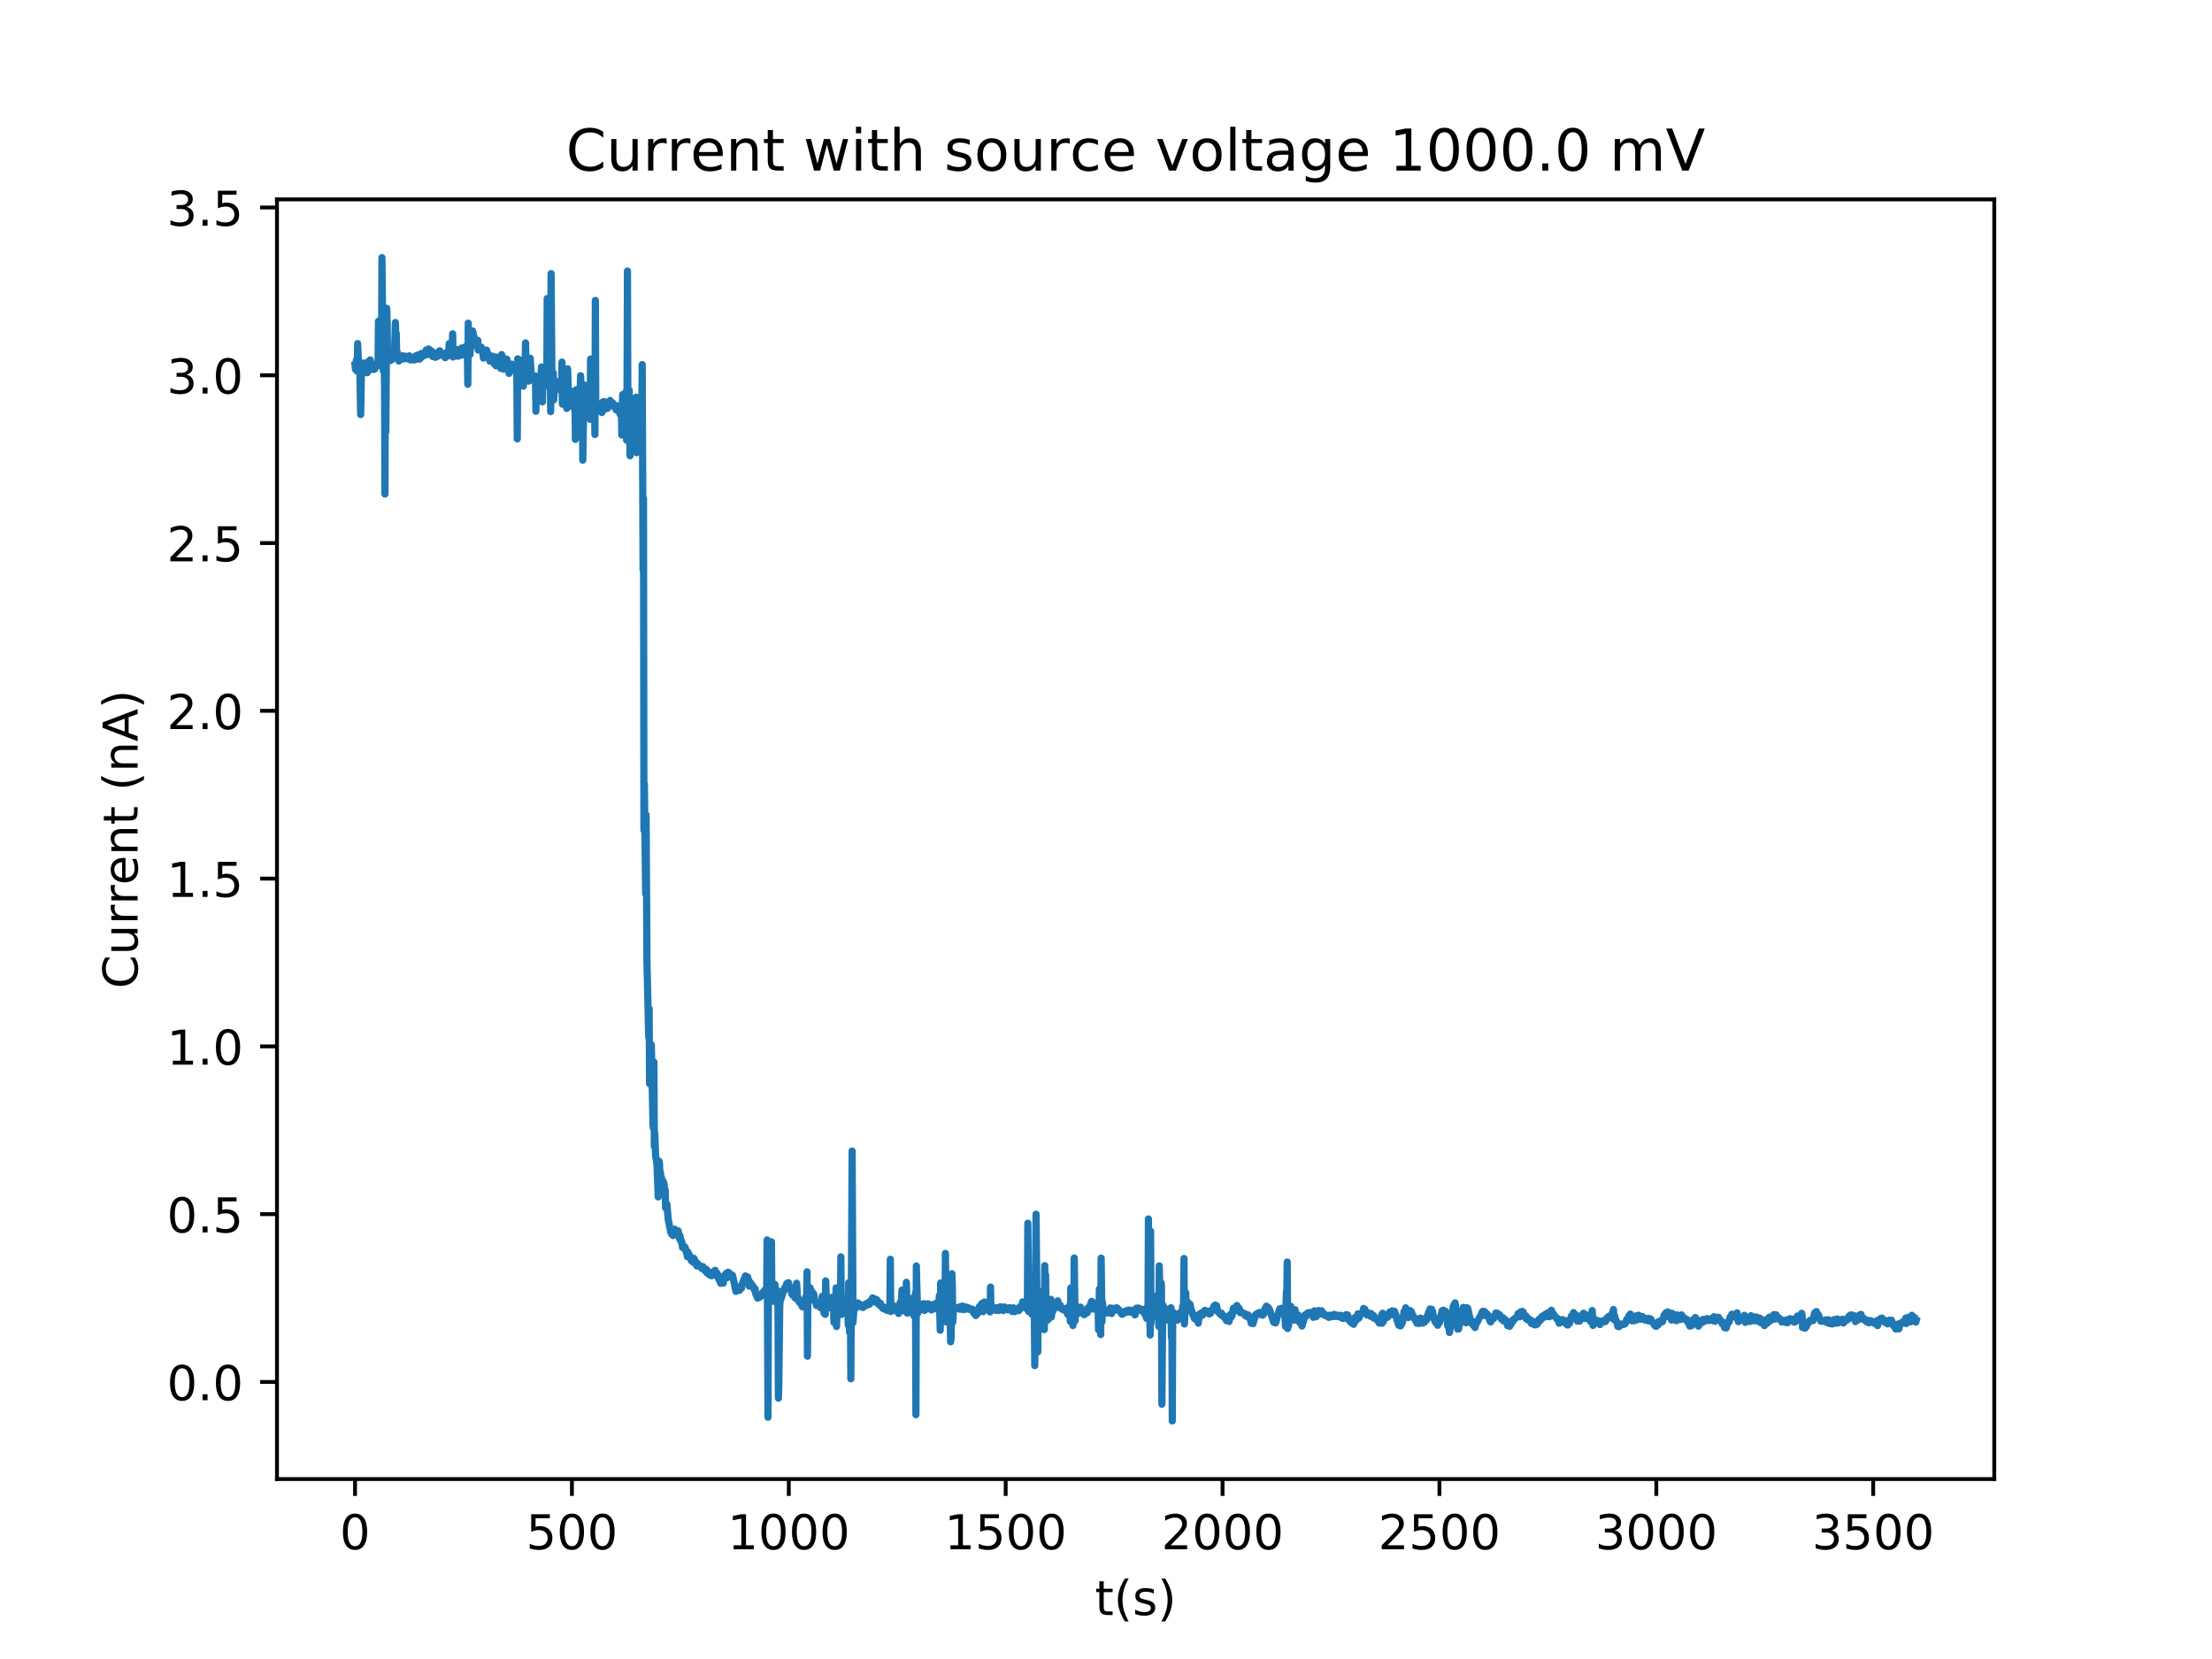 <?xml version="1.0" encoding="utf-8" standalone="no"?>
<!DOCTYPE svg PUBLIC "-//W3C//DTD SVG 1.1//EN"
  "http://www.w3.org/Graphics/SVG/1.1/DTD/svg11.dtd">
<!-- Created with matplotlib (http://matplotlib.org/) -->
<svg height="345pt" version="1.1" viewBox="0 0 460 345" width="460pt" xmlns="http://www.w3.org/2000/svg" xmlns:xlink="http://www.w3.org/1999/xlink">
 <defs>
  <style type="text/css">
*{stroke-linecap:butt;stroke-linejoin:round;}
  </style>
 </defs>
 <g id="figure_1">
  <g id="patch_1">
   <path d="M 0 345.6 
L 460.8 345.6 
L 460.8 0 
L 0 0 
z
" style="fill:#ffffff;"/>
  </g>
  <g id="axes_1">
   <g id="patch_2">
    <path d="M 57.6 307.584 
L 414.72 307.584 
L 414.72 41.472 
L 57.6 41.472 
z
" style="fill:#ffffff;"/>
   </g>
   <g id="matplotlib.axis_1">
    <g id="xtick_1">
     <g id="line2d_1">
      <defs>
       <path d="M 0 0 
L 0 3.5 
" id="md138ab057b" style="stroke:#000000;stroke-width:0.8;"/>
      </defs>
      <g>
       <use style="stroke:#000000;stroke-width:0.8;" x="73.833" xlink:href="#md138ab057b" y="307.584"/>
      </g>
     </g>
     <g id="text_1">
      <!-- 0 -->
      <defs>
       <path d="M 31.781 66.406 
Q 24.172 66.406 20.328 58.906 
Q 16.5 51.422 16.5 36.375 
Q 16.5 21.391 20.328 13.891 
Q 24.172 6.391 31.781 6.391 
Q 39.453 6.391 43.281 13.891 
Q 47.125 21.391 47.125 36.375 
Q 47.125 51.422 43.281 58.906 
Q 39.453 66.406 31.781 66.406 
z
M 31.781 74.219 
Q 44.047 74.219 50.516 64.516 
Q 56.984 54.828 56.984 36.375 
Q 56.984 17.969 50.516 8.266 
Q 44.047 -1.422 31.781 -1.422 
Q 19.531 -1.422 13.062 8.266 
Q 6.594 17.969 6.594 36.375 
Q 6.594 54.828 13.062 64.516 
Q 19.531 74.219 31.781 74.219 
z
" id="DejaVuSans-30"/>
      </defs>
      <g transform="translate(70.651 322.182)scale(0.1 -0.1)">
       <use xlink:href="#DejaVuSans-30"/>
      </g>
     </g>
    </g>
    <g id="xtick_2">
     <g id="line2d_2">
      <g>
       <use style="stroke:#000000;stroke-width:0.8;" x="118.934" xlink:href="#md138ab057b" y="307.584"/>
      </g>
     </g>
     <g id="text_2">
      <!-- 500 -->
      <defs>
       <path d="M 10.797 72.906 
L 49.516 72.906 
L 49.516 64.594 
L 19.828 64.594 
L 19.828 46.734 
Q 21.969 47.469 24.109 47.828 
Q 26.266 48.188 28.422 48.188 
Q 40.625 48.188 47.75 41.5 
Q 54.891 34.812 54.891 23.391 
Q 54.891 11.625 47.562 5.094 
Q 40.234 -1.422 26.906 -1.422 
Q 22.312 -1.422 17.547 -0.641 
Q 12.797 0.141 7.719 1.703 
L 7.719 11.625 
Q 12.109 9.234 16.797 8.062 
Q 21.484 6.891 26.703 6.891 
Q 35.156 6.891 40.078 11.328 
Q 45.016 15.766 45.016 23.391 
Q 45.016 31 40.078 35.438 
Q 35.156 39.891 26.703 39.891 
Q 22.75 39.891 18.812 39.016 
Q 14.891 38.141 10.797 36.281 
z
" id="DejaVuSans-35"/>
      </defs>
      <g transform="translate(109.39 322.182)scale(0.1 -0.1)">
       <use xlink:href="#DejaVuSans-35"/>
       <use x="63.623" xlink:href="#DejaVuSans-30"/>
       <use x="127.246" xlink:href="#DejaVuSans-30"/>
      </g>
     </g>
    </g>
    <g id="xtick_3">
     <g id="line2d_3">
      <g>
       <use style="stroke:#000000;stroke-width:0.8;" x="164.036" xlink:href="#md138ab057b" y="307.584"/>
      </g>
     </g>
     <g id="text_3">
      <!-- 1000 -->
      <defs>
       <path d="M 12.406 8.297 
L 28.516 8.297 
L 28.516 63.922 
L 10.984 60.406 
L 10.984 69.391 
L 28.422 72.906 
L 38.281 72.906 
L 38.281 8.297 
L 54.391 8.297 
L 54.391 0 
L 12.406 0 
z
" id="DejaVuSans-31"/>
      </defs>
      <g transform="translate(151.311 322.182)scale(0.1 -0.1)">
       <use xlink:href="#DejaVuSans-31"/>
       <use x="63.623" xlink:href="#DejaVuSans-30"/>
       <use x="127.246" xlink:href="#DejaVuSans-30"/>
       <use x="190.869" xlink:href="#DejaVuSans-30"/>
      </g>
     </g>
    </g>
    <g id="xtick_4">
     <g id="line2d_4">
      <g>
       <use style="stroke:#000000;stroke-width:0.8;" x="209.137" xlink:href="#md138ab057b" y="307.584"/>
      </g>
     </g>
     <g id="text_4">
      <!-- 1500 -->
      <g transform="translate(196.412 322.182)scale(0.1 -0.1)">
       <use xlink:href="#DejaVuSans-31"/>
       <use x="63.623" xlink:href="#DejaVuSans-35"/>
       <use x="127.246" xlink:href="#DejaVuSans-30"/>
       <use x="190.869" xlink:href="#DejaVuSans-30"/>
      </g>
     </g>
    </g>
    <g id="xtick_5">
     <g id="line2d_5">
      <g>
       <use style="stroke:#000000;stroke-width:0.8;" x="254.239" xlink:href="#md138ab057b" y="307.584"/>
      </g>
     </g>
     <g id="text_5">
      <!-- 2000 -->
      <defs>
       <path d="M 19.188 8.297 
L 53.609 8.297 
L 53.609 0 
L 7.328 0 
L 7.328 8.297 
Q 12.938 14.109 22.625 23.891 
Q 32.328 33.688 34.812 36.531 
Q 39.547 41.844 41.422 45.531 
Q 43.312 49.219 43.312 52.781 
Q 43.312 58.594 39.234 62.25 
Q 35.156 65.922 28.609 65.922 
Q 23.969 65.922 18.812 64.312 
Q 13.672 62.703 7.812 59.422 
L 7.812 69.391 
Q 13.766 71.781 18.938 73 
Q 24.125 74.219 28.422 74.219 
Q 39.75 74.219 46.484 68.547 
Q 53.219 62.891 53.219 53.422 
Q 53.219 48.922 51.531 44.891 
Q 49.859 40.875 45.406 35.406 
Q 44.188 33.984 37.641 27.219 
Q 31.109 20.453 19.188 8.297 
z
" id="DejaVuSans-32"/>
      </defs>
      <g transform="translate(241.514 322.182)scale(0.1 -0.1)">
       <use xlink:href="#DejaVuSans-32"/>
       <use x="63.623" xlink:href="#DejaVuSans-30"/>
       <use x="127.246" xlink:href="#DejaVuSans-30"/>
       <use x="190.869" xlink:href="#DejaVuSans-30"/>
      </g>
     </g>
    </g>
    <g id="xtick_6">
     <g id="line2d_6">
      <g>
       <use style="stroke:#000000;stroke-width:0.8;" x="299.34" xlink:href="#md138ab057b" y="307.584"/>
      </g>
     </g>
     <g id="text_6">
      <!-- 2500 -->
      <g transform="translate(286.615 322.182)scale(0.1 -0.1)">
       <use xlink:href="#DejaVuSans-32"/>
       <use x="63.623" xlink:href="#DejaVuSans-35"/>
       <use x="127.246" xlink:href="#DejaVuSans-30"/>
       <use x="190.869" xlink:href="#DejaVuSans-30"/>
      </g>
     </g>
    </g>
    <g id="xtick_7">
     <g id="line2d_7">
      <g>
       <use style="stroke:#000000;stroke-width:0.8;" x="344.442" xlink:href="#md138ab057b" y="307.584"/>
      </g>
     </g>
     <g id="text_7">
      <!-- 3000 -->
      <defs>
       <path d="M 40.578 39.312 
Q 47.656 37.797 51.625 33 
Q 55.609 28.219 55.609 21.188 
Q 55.609 10.406 48.188 4.484 
Q 40.766 -1.422 27.094 -1.422 
Q 22.516 -1.422 17.656 -0.516 
Q 12.797 0.391 7.625 2.203 
L 7.625 11.719 
Q 11.719 9.328 16.594 8.109 
Q 21.484 6.891 26.812 6.891 
Q 36.078 6.891 40.938 10.547 
Q 45.797 14.203 45.797 21.188 
Q 45.797 27.641 41.281 31.266 
Q 36.766 34.906 28.719 34.906 
L 20.219 34.906 
L 20.219 43.016 
L 29.109 43.016 
Q 36.375 43.016 40.234 45.922 
Q 44.094 48.828 44.094 54.297 
Q 44.094 59.906 40.109 62.906 
Q 36.141 65.922 28.719 65.922 
Q 24.656 65.922 20.016 65.031 
Q 15.375 64.156 9.812 62.312 
L 9.812 71.094 
Q 15.438 72.656 20.344 73.438 
Q 25.25 74.219 29.594 74.219 
Q 40.828 74.219 47.359 69.109 
Q 53.906 64.016 53.906 55.328 
Q 53.906 49.266 50.438 45.094 
Q 46.969 40.922 40.578 39.312 
z
" id="DejaVuSans-33"/>
      </defs>
      <g transform="translate(331.717 322.182)scale(0.1 -0.1)">
       <use xlink:href="#DejaVuSans-33"/>
       <use x="63.623" xlink:href="#DejaVuSans-30"/>
       <use x="127.246" xlink:href="#DejaVuSans-30"/>
       <use x="190.869" xlink:href="#DejaVuSans-30"/>
      </g>
     </g>
    </g>
    <g id="xtick_8">
     <g id="line2d_8">
      <g>
       <use style="stroke:#000000;stroke-width:0.8;" x="389.543" xlink:href="#md138ab057b" y="307.584"/>
      </g>
     </g>
     <g id="text_8">
      <!-- 3500 -->
      <g transform="translate(376.818 322.182)scale(0.1 -0.1)">
       <use xlink:href="#DejaVuSans-33"/>
       <use x="63.623" xlink:href="#DejaVuSans-35"/>
       <use x="127.246" xlink:href="#DejaVuSans-30"/>
       <use x="190.869" xlink:href="#DejaVuSans-30"/>
      </g>
     </g>
    </g>
    <g id="text_9">
     <!-- t(s) -->
     <defs>
      <path d="M 18.312 70.219 
L 18.312 54.688 
L 36.812 54.688 
L 36.812 47.703 
L 18.312 47.703 
L 18.312 18.016 
Q 18.312 11.328 20.141 9.422 
Q 21.969 7.516 27.594 7.516 
L 36.812 7.516 
L 36.812 0 
L 27.594 0 
Q 17.188 0 13.234 3.875 
Q 9.281 7.766 9.281 18.016 
L 9.281 47.703 
L 2.688 47.703 
L 2.688 54.688 
L 9.281 54.688 
L 9.281 70.219 
z
" id="DejaVuSans-74"/>
      <path d="M 31 75.875 
Q 24.469 64.656 21.281 53.656 
Q 18.109 42.672 18.109 31.391 
Q 18.109 20.125 21.312 9.062 
Q 24.516 -2 31 -13.188 
L 23.188 -13.188 
Q 15.875 -1.703 12.234 9.375 
Q 8.594 20.453 8.594 31.391 
Q 8.594 42.281 12.203 53.312 
Q 15.828 64.359 23.188 75.875 
z
" id="DejaVuSans-28"/>
      <path d="M 44.281 53.078 
L 44.281 44.578 
Q 40.484 46.531 36.375 47.5 
Q 32.281 48.484 27.875 48.484 
Q 21.188 48.484 17.844 46.438 
Q 14.5 44.391 14.5 40.281 
Q 14.5 37.156 16.891 35.375 
Q 19.281 33.594 26.516 31.984 
L 29.594 31.297 
Q 39.156 29.25 43.188 25.516 
Q 47.219 21.781 47.219 15.094 
Q 47.219 7.469 41.188 3.016 
Q 35.156 -1.422 24.609 -1.422 
Q 20.219 -1.422 15.453 -0.562 
Q 10.688 0.297 5.422 2 
L 5.422 11.281 
Q 10.406 8.688 15.234 7.391 
Q 20.062 6.109 24.812 6.109 
Q 31.156 6.109 34.562 8.281 
Q 37.984 10.453 37.984 14.406 
Q 37.984 18.062 35.516 20.016 
Q 33.062 21.969 24.703 23.781 
L 21.578 24.516 
Q 13.234 26.266 9.516 29.906 
Q 5.812 33.547 5.812 39.891 
Q 5.812 47.609 11.281 51.797 
Q 16.75 56 26.812 56 
Q 31.781 56 36.172 55.266 
Q 40.578 54.547 44.281 53.078 
z
" id="DejaVuSans-73"/>
      <path d="M 8.016 75.875 
L 15.828 75.875 
Q 23.141 64.359 26.781 53.312 
Q 30.422 42.281 30.422 31.391 
Q 30.422 20.453 26.781 9.375 
Q 23.141 -1.703 15.828 -13.188 
L 8.016 -13.188 
Q 14.5 -2 17.703 9.062 
Q 20.906 20.125 20.906 31.391 
Q 20.906 42.672 17.703 53.656 
Q 14.5 64.656 8.016 75.875 
z
" id="DejaVuSans-29"/>
     </defs>
     <g transform="translate(227.694 335.861)scale(0.1 -0.1)">
      <use xlink:href="#DejaVuSans-74"/>
      <use x="39.209" xlink:href="#DejaVuSans-28"/>
      <use x="78.223" xlink:href="#DejaVuSans-73"/>
      <use x="130.322" xlink:href="#DejaVuSans-29"/>
     </g>
    </g>
   </g>
   <g id="matplotlib.axis_2">
    <g id="ytick_1">
     <g id="line2d_9">
      <defs>
       <path d="M 0 0 
L -3.5 0 
" id="m46913f5082" style="stroke:#000000;stroke-width:0.8;"/>
      </defs>
      <g>
       <use style="stroke:#000000;stroke-width:0.8;" x="57.6" xlink:href="#m46913f5082" y="287.386"/>
      </g>
     </g>
     <g id="text_10">
      <!-- 0.0 -->
      <defs>
       <path d="M 10.688 12.406 
L 21 12.406 
L 21 0 
L 10.688 0 
z
" id="DejaVuSans-2e"/>
      </defs>
      <g transform="translate(34.697 291.186)scale(0.1 -0.1)">
       <use xlink:href="#DejaVuSans-30"/>
       <use x="63.623" xlink:href="#DejaVuSans-2e"/>
       <use x="95.41" xlink:href="#DejaVuSans-30"/>
      </g>
     </g>
    </g>
    <g id="ytick_2">
     <g id="line2d_10">
      <g>
       <use style="stroke:#000000;stroke-width:0.8;" x="57.6" xlink:href="#m46913f5082" y="252.495"/>
      </g>
     </g>
     <g id="text_11">
      <!-- 0.5 -->
      <g transform="translate(34.697 256.295)scale(0.1 -0.1)">
       <use xlink:href="#DejaVuSans-30"/>
       <use x="63.623" xlink:href="#DejaVuSans-2e"/>
       <use x="95.41" xlink:href="#DejaVuSans-35"/>
      </g>
     </g>
    </g>
    <g id="ytick_3">
     <g id="line2d_11">
      <g>
       <use style="stroke:#000000;stroke-width:0.8;" x="57.6" xlink:href="#m46913f5082" y="217.604"/>
      </g>
     </g>
     <g id="text_12">
      <!-- 1.0 -->
      <g transform="translate(34.697 221.404)scale(0.1 -0.1)">
       <use xlink:href="#DejaVuSans-31"/>
       <use x="63.623" xlink:href="#DejaVuSans-2e"/>
       <use x="95.41" xlink:href="#DejaVuSans-30"/>
      </g>
     </g>
    </g>
    <g id="ytick_4">
     <g id="line2d_12">
      <g>
       <use style="stroke:#000000;stroke-width:0.8;" x="57.6" xlink:href="#m46913f5082" y="182.713"/>
      </g>
     </g>
     <g id="text_13">
      <!-- 1.5 -->
      <g transform="translate(34.697 186.513)scale(0.1 -0.1)">
       <use xlink:href="#DejaVuSans-31"/>
       <use x="63.623" xlink:href="#DejaVuSans-2e"/>
       <use x="95.41" xlink:href="#DejaVuSans-35"/>
      </g>
     </g>
    </g>
    <g id="ytick_5">
     <g id="line2d_13">
      <g>
       <use style="stroke:#000000;stroke-width:0.8;" x="57.6" xlink:href="#m46913f5082" y="147.822"/>
      </g>
     </g>
     <g id="text_14">
      <!-- 2.0 -->
      <g transform="translate(34.697 151.622)scale(0.1 -0.1)">
       <use xlink:href="#DejaVuSans-32"/>
       <use x="63.623" xlink:href="#DejaVuSans-2e"/>
       <use x="95.41" xlink:href="#DejaVuSans-30"/>
      </g>
     </g>
    </g>
    <g id="ytick_6">
     <g id="line2d_14">
      <g>
       <use style="stroke:#000000;stroke-width:0.8;" x="57.6" xlink:href="#m46913f5082" y="112.931"/>
      </g>
     </g>
     <g id="text_15">
      <!-- 2.5 -->
      <g transform="translate(34.697 116.731)scale(0.1 -0.1)">
       <use xlink:href="#DejaVuSans-32"/>
       <use x="63.623" xlink:href="#DejaVuSans-2e"/>
       <use x="95.41" xlink:href="#DejaVuSans-35"/>
      </g>
     </g>
    </g>
    <g id="ytick_7">
     <g id="line2d_15">
      <g>
       <use style="stroke:#000000;stroke-width:0.8;" x="57.6" xlink:href="#m46913f5082" y="78.041"/>
      </g>
     </g>
     <g id="text_16">
      <!-- 3.0 -->
      <g transform="translate(34.697 81.84)scale(0.1 -0.1)">
       <use xlink:href="#DejaVuSans-33"/>
       <use x="63.623" xlink:href="#DejaVuSans-2e"/>
       <use x="95.41" xlink:href="#DejaVuSans-30"/>
      </g>
     </g>
    </g>
    <g id="ytick_8">
     <g id="line2d_16">
      <g>
       <use style="stroke:#000000;stroke-width:0.8;" x="57.6" xlink:href="#m46913f5082" y="43.15"/>
      </g>
     </g>
     <g id="text_17">
      <!-- 3.5 -->
      <g transform="translate(34.697 46.949)scale(0.1 -0.1)">
       <use xlink:href="#DejaVuSans-33"/>
       <use x="63.623" xlink:href="#DejaVuSans-2e"/>
       <use x="95.41" xlink:href="#DejaVuSans-35"/>
      </g>
     </g>
    </g>
    <g id="text_18">
     <!-- Current (nA) -->
     <defs>
      <path d="M 64.406 67.281 
L 64.406 56.891 
Q 59.422 61.531 53.781 63.812 
Q 48.141 66.109 41.797 66.109 
Q 29.297 66.109 22.656 58.469 
Q 16.016 50.828 16.016 36.375 
Q 16.016 21.969 22.656 14.328 
Q 29.297 6.688 41.797 6.688 
Q 48.141 6.688 53.781 8.984 
Q 59.422 11.281 64.406 15.922 
L 64.406 5.609 
Q 59.234 2.094 53.438 0.328 
Q 47.656 -1.422 41.219 -1.422 
Q 24.656 -1.422 15.125 8.703 
Q 5.609 18.844 5.609 36.375 
Q 5.609 53.953 15.125 64.078 
Q 24.656 74.219 41.219 74.219 
Q 47.75 74.219 53.531 72.484 
Q 59.328 70.75 64.406 67.281 
z
" id="DejaVuSans-43"/>
      <path d="M 8.5 21.578 
L 8.5 54.688 
L 17.484 54.688 
L 17.484 21.922 
Q 17.484 14.156 20.5 10.266 
Q 23.531 6.391 29.594 6.391 
Q 36.859 6.391 41.078 11.031 
Q 45.312 15.672 45.312 23.688 
L 45.312 54.688 
L 54.297 54.688 
L 54.297 0 
L 45.312 0 
L 45.312 8.406 
Q 42.047 3.422 37.719 1 
Q 33.406 -1.422 27.688 -1.422 
Q 18.266 -1.422 13.375 4.438 
Q 8.5 10.297 8.5 21.578 
z
M 31.109 56 
z
" id="DejaVuSans-75"/>
      <path d="M 41.109 46.297 
Q 39.594 47.172 37.812 47.578 
Q 36.031 48 33.891 48 
Q 26.266 48 22.188 43.047 
Q 18.109 38.094 18.109 28.812 
L 18.109 0 
L 9.078 0 
L 9.078 54.688 
L 18.109 54.688 
L 18.109 46.188 
Q 20.953 51.172 25.484 53.578 
Q 30.031 56 36.531 56 
Q 37.453 56 38.578 55.875 
Q 39.703 55.766 41.062 55.516 
z
" id="DejaVuSans-72"/>
      <path d="M 56.203 29.594 
L 56.203 25.203 
L 14.891 25.203 
Q 15.484 15.922 20.484 11.062 
Q 25.484 6.203 34.422 6.203 
Q 39.594 6.203 44.453 7.469 
Q 49.312 8.734 54.109 11.281 
L 54.109 2.781 
Q 49.266 0.734 44.188 -0.344 
Q 39.109 -1.422 33.891 -1.422 
Q 20.797 -1.422 13.156 6.188 
Q 5.516 13.812 5.516 26.812 
Q 5.516 40.234 12.766 48.109 
Q 20.016 56 32.328 56 
Q 43.359 56 49.781 48.891 
Q 56.203 41.797 56.203 29.594 
z
M 47.219 32.234 
Q 47.125 39.594 43.094 43.984 
Q 39.062 48.391 32.422 48.391 
Q 24.906 48.391 20.391 44.141 
Q 15.875 39.891 15.188 32.172 
z
" id="DejaVuSans-65"/>
      <path d="M 54.891 33.016 
L 54.891 0 
L 45.906 0 
L 45.906 32.719 
Q 45.906 40.484 42.875 44.328 
Q 39.844 48.188 33.797 48.188 
Q 26.516 48.188 22.312 43.547 
Q 18.109 38.922 18.109 30.906 
L 18.109 0 
L 9.078 0 
L 9.078 54.688 
L 18.109 54.688 
L 18.109 46.188 
Q 21.344 51.125 25.703 53.562 
Q 30.078 56 35.797 56 
Q 45.219 56 50.047 50.172 
Q 54.891 44.344 54.891 33.016 
z
" id="DejaVuSans-6e"/>
      <path id="DejaVuSans-20"/>
      <path d="M 34.188 63.188 
L 20.797 26.906 
L 47.609 26.906 
z
M 28.609 72.906 
L 39.797 72.906 
L 67.578 0 
L 57.328 0 
L 50.688 18.703 
L 17.828 18.703 
L 11.188 0 
L 0.781 0 
z
" id="DejaVuSans-41"/>
     </defs>
     <g transform="translate(28.617 205.582)rotate(-90)scale(0.1 -0.1)">
      <use xlink:href="#DejaVuSans-43"/>
      <use x="69.824" xlink:href="#DejaVuSans-75"/>
      <use x="133.203" xlink:href="#DejaVuSans-72"/>
      <use x="174.301" xlink:href="#DejaVuSans-72"/>
      <use x="215.383" xlink:href="#DejaVuSans-65"/>
      <use x="276.906" xlink:href="#DejaVuSans-6e"/>
      <use x="340.285" xlink:href="#DejaVuSans-74"/>
      <use x="379.494" xlink:href="#DejaVuSans-20"/>
      <use x="411.281" xlink:href="#DejaVuSans-28"/>
      <use x="450.295" xlink:href="#DejaVuSans-6e"/>
      <use x="513.674" xlink:href="#DejaVuSans-41"/>
      <use x="582.082" xlink:href="#DejaVuSans-29"/>
     </g>
    </g>
   </g>
   <g id="line2d_17">
    <path clip-path="url(#p5dfc41941e)" d="M 73.833 75.912 
L 73.923 76.791 
L 74.103 74.914 
L 74.194 77.119 
L 74.284 76.519 
L 74.374 71.446 
L 74.555 75.703 
L 74.826 76.589 
L 75.006 86.212 
L 75.186 75.717 
L 75.277 76.694 
L 75.367 76.429 
L 75.457 76.875 
L 75.637 75.493 
L 75.728 76.652 
L 75.908 75.514 
L 75.998 75.682 
L 76.179 76.659 
L 76.269 75.528 
L 76.359 77.51 
L 76.63 75.2 
L 76.81 76.75 
L 76.99 74.851 
L 77.261 76.833 
L 77.441 76.003 
L 77.532 76.135 
L 77.622 76.791 
L 77.712 76.498 
L 77.802 76.819 
L 77.983 76.68 
L 78.073 75.78 
L 78.163 76.115 
L 78.253 75.682 
L 78.343 75.724 
L 78.434 75.975 
L 78.524 75.905 
L 78.614 75.989 
L 78.704 66.799 
L 78.794 75.507 
L 78.975 68.962 
L 79.065 70.078 
L 79.155 68.801 
L 79.245 76.066 
L 79.336 75.507 
L 79.426 53.568 
L 79.696 77.098 
L 79.877 74.51 
L 79.967 79.687 
L 80.057 102.743 
L 80.147 71.041 
L 80.238 89.757 
L 80.418 64.119 
L 80.508 66.722 
L 80.598 75.019 
L 80.689 74.733 
L 80.779 74.921 
L 80.869 74.621 
L 80.959 75.054 
L 81.05 74.817 
L 81.14 74.977 
L 81.32 74.691 
L 81.41 74.845 
L 81.501 73.819 
L 81.591 74.677 
L 81.681 74.265 
L 81.771 74.503 
L 81.861 73.233 
L 81.952 73.777 
L 82.042 73.414 
L 82.222 67.064 
L 82.312 70.511 
L 82.403 69.283 
L 82.493 74.433 
L 82.583 73.121 
L 82.673 74.426 
L 82.763 74.398 
L 82.854 74.244 
L 82.944 75.082 
L 83.124 74.649 
L 83.214 74.07 
L 83.305 74.356 
L 83.485 74.098 
L 83.575 74.67 
L 83.756 73.979 
L 83.846 74.461 
L 83.936 74.251 
L 84.026 74.628 
L 84.387 74.07 
L 84.658 74.412 
L 84.748 74.391 
L 84.838 74.635 
L 84.928 74.175 
L 85.018 74.53 
L 85.109 74 
L 85.379 74.865 
L 85.469 74.44 
L 85.65 74.635 
L 85.92 74.447 
L 86.011 74.558 
L 86.101 74.858 
L 86.191 74.203 
L 86.371 74.593 
L 86.462 74.014 
L 86.642 74.726 
L 86.732 73.868 
L 86.913 74.6 
L 87.003 74.621 
L 87.183 73.756 
L 87.274 74.663 
L 87.364 74.293 
L 87.454 74.475 
L 87.634 73.505 
L 87.725 73.561 
L 87.815 73.812 
L 87.905 73.651 
L 88.085 74.021 
L 88.176 73.602 
L 88.266 73.665 
L 88.446 73.274 
L 88.536 73.253 
L 88.627 72.765 
L 88.717 72.807 
L 88.897 73.721 
L 89.168 72.563 
L 89.258 73.26 
L 89.348 73.247 
L 89.438 72.814 
L 89.619 73.407 
L 89.709 73.428 
L 89.799 73.044 
L 89.98 74.147 
L 90.07 73.812 
L 90.16 73.93 
L 90.25 73.561 
L 90.341 74.216 
L 90.431 73.421 
L 90.521 74.3 
L 90.611 73.658 
L 90.701 73.972 
L 90.792 73.442 
L 90.882 74.161 
L 91.152 73.463 
L 91.333 73.944 
L 91.423 72.946 
L 91.513 73.044 
L 91.964 73.686 
L 92.145 73.533 
L 92.415 73.847 
L 92.505 73.54 
L 92.596 74.391 
L 92.776 73.379 
L 92.866 73.344 
L 92.956 73.449 
L 93.047 74.07 
L 93.227 73.17 
L 93.317 73.568 
L 93.407 71.453 
L 93.498 73.819 
L 93.588 73.184 
L 93.678 73.623 
L 93.858 72.598 
L 94.039 73.295 
L 94.129 69.408 
L 94.219 74.237 
L 94.309 73.274 
L 94.4 74.056 
L 94.49 72.953 
L 94.58 73.728 
L 94.67 73.344 
L 94.76 73.393 
L 94.941 73.016 
L 95.031 72.688 
L 95.211 74.084 
L 95.302 73.895 
L 95.482 72.926 
L 95.572 72.877 
L 95.662 73.937 
L 95.933 72.667 
L 96.023 72.367 
L 96.114 73.826 
L 96.294 72.605 
L 96.384 72.318 
L 96.565 73.205 
L 96.835 72.067 
L 96.925 72.2 
L 97.196 73.609 
L 97.286 79.918 
L 97.376 67.203 
L 97.467 72.877 
L 97.557 72.639 
L 97.737 73.728 
L 98.008 69.436 
L 98.188 68.934 
L 98.278 68.829 
L 98.549 70.009 
L 98.639 70.441 
L 98.729 71.655 
L 98.82 71.446 
L 98.91 71.788 
L 99 71.293 
L 99.18 71.879 
L 99.271 71.781 
L 99.361 70.783 
L 99.452 72.793 
L 99.542 72.737 
L 99.722 72.095 
L 99.813 72.514 
L 99.903 72.186 
L 99.993 72.5 
L 100.084 72.193 
L 100.174 73.044 
L 100.354 72.695 
L 100.535 74.468 
L 100.625 73.177 
L 100.715 73.477 
L 100.805 73.037 
L 100.895 73.302 
L 101.166 72.8 
L 101.256 72.932 
L 101.346 73.714 
L 101.437 73.498 
L 101.797 74.251 
L 101.888 75.11 
L 101.978 74.503 
L 102.068 74.691 
L 102.248 74.042 
L 102.339 74.984 
L 102.519 74.098 
L 102.699 74.398 
L 102.79 75.675 
L 102.97 74.482 
L 103.06 74.81 
L 103.15 76.08 
L 103.331 74.279 
L 103.421 75.096 
L 103.511 74.328 
L 103.602 74.67 
L 103.692 74.419 
L 103.782 75.214 
L 103.872 74.189 
L 104.143 76.603 
L 104.323 73.742 
L 104.504 76.659 
L 104.594 74.293 
L 104.684 76.764 
L 104.865 75.11 
L 105.135 76.038 
L 105.225 75.514 
L 105.316 76.01 
L 105.406 74.705 
L 105.586 76.073 
L 105.676 76.833 
L 105.767 75.926 
L 105.857 77.65 
L 106.037 76.052 
L 106.218 76.491 
L 106.308 76.289 
L 106.398 75.71 
L 106.578 76.352 
L 106.759 75.996 
L 107.029 77.133 
L 107.12 76.436 
L 107.21 76.826 
L 107.3 76.659 
L 107.39 75.808 
L 107.481 78.327 
L 107.571 91.271 
L 107.661 74.621 
L 107.751 77.768 
L 108.022 78.027 
L 108.202 77.992 
L 108.383 77.05 
L 108.473 77.147 
L 108.563 77.224 
L 108.653 74.831 
L 108.834 80.315 
L 109.104 74.817 
L 109.194 77.119 
L 109.285 71.3 
L 109.465 77.915 
L 109.555 78.124 
L 109.645 77.057 
L 109.916 79.262 
L 110.006 75.891 
L 110.096 77.545 
L 110.277 74.51 
L 110.457 77.915 
L 110.547 78.627 
L 110.638 78.459 
L 110.818 78.424 
L 111.089 79.276 
L 111.269 78.159 
L 111.359 78.822 
L 111.45 85.535 
L 111.54 79.401 
L 111.63 79.485 
L 111.81 78.627 
L 111.991 78.731 
L 112.081 78.724 
L 112.171 78.368 
L 112.442 78.941 
L 112.622 76.303 
L 112.712 77.601 
L 112.803 83.574 
L 112.893 77.266 
L 112.983 80.26 
L 113.163 78.271 
L 113.344 78.285 
L 113.524 78.034 
L 113.614 77.503 
L 113.705 79.911 
L 113.795 62.088 
L 113.885 78.885 
L 113.975 69.388 
L 114.156 80.448 
L 114.246 79.799 
L 114.336 79.953 
L 114.426 76.75 
L 114.516 85.605 
L 114.607 56.897 
L 114.787 79.96 
L 114.877 78.243 
L 114.967 78.717 
L 115.058 77.573 
L 115.148 83.163 
L 115.328 80.05 
L 115.418 80.308 
L 115.509 79.241 
L 115.599 79.436 
L 115.779 80.267 
L 115.869 79.939 
L 115.96 80.748 
L 116.23 79.618 
L 116.411 80.294 
L 116.591 81.167 
L 116.681 80.79 
L 116.772 81.146 
L 116.862 75.298 
L 116.952 84.042 
L 117.042 83.149 
L 117.132 82.625 
L 117.223 83.323 
L 117.313 82.939 
L 117.583 83.372 
L 117.674 82.493 
L 117.764 82.925 
L 117.854 84.935 
L 117.944 83.058 
L 118.034 76.694 
L 118.215 82.548 
L 118.576 83.288 
L 118.666 83.211 
L 118.936 81.376 
L 119.027 84.586 
L 119.117 82.974 
L 119.207 83.058 
L 119.568 81.634 
L 119.658 91.376 
L 119.838 81.048 
L 120.109 81.858 
L 120.199 81.683 
L 120.29 81.355 
L 120.38 81.704 
L 120.56 80.727 
L 120.651 81.02 
L 120.741 78.131 
L 120.831 82.137 
L 120.921 81.209 
L 121.102 81.132 
L 121.192 95.702 
L 121.462 80.05 
L 121.643 81.732 
L 121.733 81.676 
L 121.823 82.151 
L 122.094 81.697 
L 122.455 83.037 
L 122.545 82.625 
L 122.635 83.204 
L 122.725 87.196 
L 122.815 74.663 
L 122.996 86.303 
L 123.176 83.365 
L 123.357 85.026 
L 123.447 84.426 
L 123.537 84.635 
L 123.627 84.53 
L 123.717 90.343 
L 123.808 62.465 
L 123.898 85.458 
L 123.988 84.091 
L 124.439 84.942 
L 124.529 84.705 
L 124.71 85.256 
L 124.89 85.298 
L 125.07 85.354 
L 125.161 85.793 
L 125.251 85.43 
L 125.341 83.609 
L 125.521 85.193 
L 125.612 83.504 
L 125.702 85.144 
L 125.882 84.467 
L 125.972 84.488 
L 126.153 84.265 
L 126.333 84.914 
L 126.423 83.916 
L 126.514 84.516 
L 126.604 83.518 
L 126.694 83.581 
L 126.784 84.119 
L 126.875 83.274 
L 126.965 84.377 
L 127.055 83.895 
L 127.145 84.146 
L 127.416 83.791 
L 127.506 84.195 
L 127.596 84.056 
L 127.777 84.663 
L 127.867 84.705 
L 127.957 84.293 
L 128.047 84.523 
L 128.137 85.242 
L 128.228 85.012 
L 128.318 84.363 
L 128.408 85.026 
L 128.498 84.677 
L 128.588 85.465 
L 128.679 84.754 
L 128.949 86.135 
L 129.039 85.34 
L 129.13 85.912 
L 129.22 85.326 
L 129.31 90.462 
L 129.49 82.06 
L 129.581 88.794 
L 129.671 85.696 
L 129.851 87.056 
L 129.941 85.2 
L 130.032 85.982 
L 130.122 84.935 
L 130.212 81.39 
L 130.302 91.536 
L 130.393 81.844 
L 130.483 56.366 
L 130.573 87.112 
L 130.663 86.924 
L 130.753 85.842 
L 130.844 81.16 
L 131.024 94.788 
L 131.114 87.866 
L 131.204 87.901 
L 131.295 87.901 
L 131.385 85.905 
L 131.475 86.345 
L 131.746 88.438 
L 131.926 87.503 
L 132.016 88.536 
L 132.287 82.597 
L 132.377 94.139 
L 132.467 88.612 
L 132.557 89.171 
L 132.828 85.298 
L 132.918 91.194 
L 133.008 86.631 
L 133.099 86.812 
L 133.189 86.833 
L 133.279 85.647 
L 133.369 89.108 
L 133.459 88.236 
L 133.55 75.814 
L 133.73 118.437 
L 133.82 103.644 
L 133.91 172.623 
L 134.001 163.035 
L 134.271 185.909 
L 134.361 169.476 
L 134.542 200.019 
L 134.903 215.748 
L 134.993 209.761 
L 135.083 225.364 
L 135.173 223.78 
L 135.263 221.414 
L 135.354 223.117 
L 135.444 217.269 
L 135.805 234.052 
L 135.895 234.638 
L 135.985 220.849 
L 136.075 238.406 
L 136.166 235.615 
L 136.346 240.549 
L 136.436 240.765 
L 136.617 242.161 
L 136.887 248.909 
L 137.068 241.498 
L 137.158 242.147 
L 137.248 245.671 
L 137.338 243.787 
L 137.428 245.175 
L 137.519 244.75 
L 137.789 245.992 
L 137.879 245.608 
L 138.06 246.075 
L 138.24 247.513 
L 138.33 247.436 
L 138.421 251.211 
L 138.511 250.597 
L 138.601 250.869 
L 138.691 250.437 
L 138.962 253.577 
L 139.503 256.326 
L 139.593 256.054 
L 139.683 256.661 
L 139.774 255.775 
L 139.954 256.94 
L 140.044 256.068 
L 140.225 256.71 
L 140.315 255.615 
L 140.405 256.515 
L 140.495 256.117 
L 140.766 256.515 
L 140.856 256.173 
L 140.946 256.285 
L 141.036 255.964 
L 141.217 257.261 
L 141.307 257.61 
L 141.397 256.947 
L 141.578 258.141 
L 141.668 258.057 
L 141.758 258.134 
L 141.938 259.425 
L 142.029 258.971 
L 142.119 259.411 
L 142.209 259.383 
L 142.299 259.662 
L 142.48 259.376 
L 142.75 260.506 
L 142.841 260.695 
L 142.931 261.33 
L 143.021 260.332 
L 143.111 261.009 
L 143.201 260.709 
L 143.652 261.588 
L 143.743 262.139 
L 143.833 261.693 
L 144.103 262.453 
L 144.284 261.665 
L 144.374 262.607 
L 144.464 262.021 
L 144.645 262.516 
L 144.735 262.46 
L 144.915 263.27 
L 145.005 263.13 
L 145.096 262.774 
L 145.456 263.374 
L 145.547 263.249 
L 145.817 263.57 
L 145.907 263.486 
L 145.998 263.821 
L 146.178 263.395 
L 146.539 264.177 
L 146.629 263.947 
L 146.809 264.407 
L 146.9 263.968 
L 146.99 264.686 
L 147.08 264.554 
L 147.17 264.54 
L 147.441 265.042 
L 147.531 265.119 
L 147.621 264.547 
L 147.711 265.189 
L 147.802 264.582 
L 147.982 265.307 
L 148.072 264.826 
L 148.162 265.049 
L 148.343 264.707 
L 148.433 264.91 
L 148.704 264.17 
L 148.794 264.958 
L 148.884 264.875 
L 148.974 265.258 
L 149.065 264.693 
L 149.245 265.203 
L 149.335 265.747 
L 149.425 265.251 
L 149.516 266.089 
L 149.606 265.705 
L 149.696 266.466 
L 149.786 266.396 
L 149.876 266.877 
L 149.967 265.838 
L 150.057 266.103 
L 150.147 265.761 
L 150.418 266.829 
L 150.598 265.426 
L 150.869 265 
L 150.959 265.377 
L 151.049 264.784 
L 151.229 265.698 
L 151.32 265.433 
L 151.41 264.568 
L 151.5 265.482 
L 151.59 264.658 
L 151.68 264.84 
L 151.951 265.321 
L 152.041 265.238 
L 152.131 265.335 
L 152.312 265.175 
L 152.582 266.34 
L 153.033 268.552 
L 153.124 267.715 
L 153.214 268.085 
L 153.304 267.861 
L 153.394 267.903 
L 153.484 268.147 
L 153.575 267.854 
L 153.755 268.357 
L 154.026 267.478 
L 154.116 267.568 
L 154.206 267.882 
L 154.387 266.919 
L 154.747 265.97 
L 154.838 266.382 
L 155.018 265.335 
L 155.108 265.461 
L 155.289 266.235 
L 155.379 266.061 
L 155.469 265.545 
L 155.559 266.459 
L 155.649 266.354 
L 155.74 266.27 
L 155.83 267.471 
L 155.92 267.296 
L 156.1 266.794 
L 156.191 267.31 
L 156.281 267.226 
L 156.461 267.359 
L 156.551 267.373 
L 156.912 268.308 
L 157.002 267.987 
L 157.183 269.166 
L 157.273 269.222 
L 157.544 269.955 
L 157.634 269.201 
L 157.724 269.243 
L 157.814 269.641 
L 157.904 269.508 
L 157.995 269.787 
L 158.085 269.731 
L 158.265 269.159 
L 158.355 269.452 
L 158.446 269.02 
L 158.536 269.117 
L 158.626 268.755 
L 158.716 268.985 
L 158.806 268.936 
L 159.077 268.231 
L 159.167 268.42 
L 159.348 268.071 
L 159.438 267.889 
L 159.528 257.848 
L 159.708 294.727 
L 159.799 266.815 
L 159.889 267.673 
L 159.979 266.487 
L 160.159 267.317 
L 160.25 267.478 
L 160.34 266.829 
L 160.43 258.252 
L 160.52 270.45 
L 160.611 267.736 
L 160.701 269.034 
L 160.791 267.736 
L 160.881 270.618 
L 160.971 268.259 
L 161.062 268.454 
L 161.152 267.094 
L 161.332 268.95 
L 161.513 269.327 
L 161.603 269.243 
L 161.693 268.413 
L 161.783 270.869 
L 161.873 290.757 
L 161.964 287.686 
L 162.144 272.034 
L 162.234 270.059 
L 162.324 270.387 
L 162.866 268.629 
L 162.956 268.573 
L 163.046 268.099 
L 163.136 268.329 
L 163.226 267.729 
L 163.317 267.966 
L 163.497 267.457 
L 163.587 266.94 
L 163.768 267.512 
L 163.948 266.731 
L 164.309 268.092 
L 164.399 267.694 
L 164.67 269.048 
L 164.76 268.978 
L 164.85 269.334 
L 165.03 269.02 
L 165.121 269.508 
L 165.211 269.424 
L 165.301 269.871 
L 165.391 269.808 
L 165.572 270.08 
L 165.662 266.856 
L 165.842 269.997 
L 165.932 269.836 
L 166.203 270.799 
L 166.293 270.373 
L 166.474 271.05 
L 166.744 270.876 
L 166.835 271.741 
L 166.925 270.632 
L 167.015 270.988 
L 167.105 270.681 
L 167.195 271.811 
L 167.286 270.499 
L 167.376 270.792 
L 167.556 269.711 
L 167.646 270.778 
L 167.737 270.269 
L 167.827 264.484 
L 167.917 282.027 
L 168.007 268.454 
L 168.097 268.531 
L 168.188 269.606 
L 168.278 267.694 
L 168.368 268.21 
L 168.458 267.833 
L 168.639 268.51 
L 168.729 268.434 
L 169 270.108 
L 169.18 268.971 
L 169.27 269.383 
L 169.451 270.646 
L 169.631 270.771 
L 169.812 271.504 
L 169.902 270.827 
L 170.082 271.462 
L 170.353 270.96 
L 170.443 271.085 
L 170.533 271.057 
L 170.623 271.944 
L 170.804 270.701 
L 170.894 270.694 
L 170.984 269.571 
L 171.165 271.343 
L 171.255 269.466 
L 171.345 273.06 
L 171.435 269.313 
L 171.616 273.332 
L 171.706 266.368 
L 171.886 271.49 
L 171.977 271.937 
L 172.157 271.113 
L 172.247 271.483 
L 172.428 270.778 
L 172.518 271.951 
L 172.608 271.281 
L 172.698 271.727 
L 172.789 270.946 
L 172.879 271.699 
L 172.969 269.794 
L 173.149 271.239 
L 173.24 271.616 
L 173.33 270.799 
L 173.42 274.993 
L 173.51 274.163 
L 173.691 271.602 
L 173.781 272.453 
L 173.871 267.833 
L 173.961 275.851 
L 174.142 269.976 
L 174.232 270.332 
L 174.322 269.725 
L 174.503 270.492 
L 174.593 270.248 
L 174.683 270.946 
L 174.773 270.785 
L 174.863 261.365 
L 174.954 273.367 
L 175.134 269.697 
L 175.224 270.576 
L 175.314 270.346 
L 175.585 270.862 
L 175.675 270.513 
L 175.766 270.646 
L 175.856 270.422 
L 175.946 270.513 
L 176.036 271.092 
L 176.217 270.771 
L 176.307 270.785 
L 176.397 275.544 
L 176.487 266.766 
L 176.577 268.782 
L 176.668 277.003 
L 176.848 270.625 
L 176.938 286.73 
L 177.209 239.369 
L 177.389 275.035 
L 177.57 272.069 
L 177.66 271.923 
L 177.75 271.399 
L 177.931 272.055 
L 178.021 271.909 
L 178.201 271.288 
L 178.291 271.56 
L 178.382 270.939 
L 178.472 271.553 
L 178.562 271.434 
L 178.652 271.127 
L 178.833 271.581 
L 178.923 271.504 
L 179.013 271.727 
L 179.103 271.657 
L 179.194 271.755 
L 179.284 271.413 
L 179.464 271.902 
L 179.554 271.623 
L 179.645 271.741 
L 179.825 271.448 
L 179.915 271.532 
L 180.005 271.169 
L 180.186 271.378 
L 180.276 271.441 
L 180.457 270.932 
L 180.547 271.197 
L 180.637 271.127 
L 180.817 271.232 
L 180.998 270.541 
L 181.268 270.646 
L 181.359 270.59 
L 181.449 269.913 
L 181.72 270.688 
L 181.81 270.646 
L 181.9 270.087 
L 182.08 270.757 
L 182.171 270.82 
L 182.351 270.311 
L 182.622 271.12 
L 182.712 270.799 
L 182.802 271.232 
L 182.892 270.981 
L 182.982 271.469 
L 183.073 270.995 
L 183.253 271.581 
L 183.343 271.497 
L 183.434 271.637 
L 183.524 272.034 
L 183.614 271.992 
L 183.794 272.188 
L 183.885 271.902 
L 183.975 272.223 
L 184.155 271.916 
L 184.245 271.93 
L 184.426 272.495 
L 184.606 271.797 
L 184.967 271.727 
L 185.057 271.469 
L 185.148 261.874 
L 185.238 272.739 
L 185.328 271.63 
L 185.418 271.971 
L 185.508 271.288 
L 185.599 271.616 
L 185.689 272.453 
L 185.779 271.532 
L 185.869 271.965 
L 185.959 271.916 
L 186.14 272.551 
L 186.23 271.734 
L 186.32 272.376 
L 186.411 272.313 
L 186.591 271.846 
L 186.771 272.376 
L 186.862 273.137 
L 187.042 271.448 
L 187.222 270.813 
L 187.313 270.904 
L 187.403 270.988 
L 187.493 270.255 
L 187.583 268.28 
L 187.673 272.565 
L 187.764 270.457 
L 187.854 271.141 
L 187.944 270.667 
L 188.125 271.581 
L 188.305 271.218 
L 188.395 271.944 
L 188.485 266.668 
L 188.666 273.088 
L 188.756 272.683 
L 188.846 271.644 
L 188.936 272.167 
L 189.117 270.96 
L 189.297 272.153 
L 189.388 272.125 
L 189.478 272.327 
L 189.568 271.63 
L 189.748 272.251 
L 189.839 269.906 
L 190.019 273.569 
L 190.109 272.02 
L 190.199 272.341 
L 190.29 272.223 
L 190.38 268.859 
L 190.47 294.197 
L 190.56 263.27 
L 190.65 266.996 
L 190.831 273.081 
L 191.011 271.357 
L 191.192 272.523 
L 191.282 272.439 
L 191.462 271.49 
L 191.553 271.539 
L 191.643 271.971 
L 191.733 271.26 
L 191.913 271.609 
L 192.094 271.099 
L 192.274 272.502 
L 192.365 271.19 
L 192.455 271.329 
L 192.545 271.797 
L 192.635 271.483 
L 192.725 271.56 
L 192.816 271.511 
L 192.996 271.12 
L 193.086 271.274 
L 193.267 272.181 
L 193.447 271.644 
L 193.537 271.581 
L 193.718 272.418 
L 193.808 272.125 
L 193.988 271.288 
L 194.169 271.762 
L 194.259 271.978 
L 194.439 271.406 
L 194.53 271.595 
L 194.62 271.043 
L 194.8 272.223 
L 194.89 271.49 
L 194.981 272.146 
L 195.071 271.602 
L 195.161 272.16 
L 195.342 269.445 
L 195.522 276.633 
L 195.612 266.801 
L 195.793 273.032 
L 195.973 272.027 
L 196.153 271.881 
L 196.424 271.944 
L 196.514 272.976 
L 196.604 260.66 
L 196.785 274.916 
L 196.965 272.299 
L 197.056 272.467 
L 197.146 273.025 
L 197.326 271.958 
L 197.416 272.111 
L 197.507 268.273 
L 197.687 279.033 
L 197.777 278.315 
L 197.958 264.889 
L 198.048 267.91 
L 198.138 274.965 
L 198.319 271.692 
L 198.409 271.755 
L 198.589 272.202 
L 198.86 272.195 
L 199.04 271.958 
L 199.311 272.097 
L 199.581 271.762 
L 199.672 272.279 
L 199.762 271.818 
L 200.033 272.23 
L 200.123 271.609 
L 200.303 272.181 
L 200.393 272.355 
L 200.664 272.034 
L 200.754 271.755 
L 200.844 272.244 
L 200.935 271.874 
L 201.205 272.139 
L 201.296 271.923 
L 201.566 272.292 
L 201.656 272.139 
L 201.747 272.132 
L 201.927 272.362 
L 202.107 272.355 
L 202.198 272.551 
L 202.288 272.292 
L 202.378 272.509 
L 202.468 273.074 
L 202.649 272.586 
L 202.739 272.886 
L 202.829 272.69 
L 202.919 273.576 
L 203.1 272.746 
L 203.19 273.29 
L 203.37 273.067 
L 203.641 271.776 
L 203.731 271.965 
L 203.821 271.567 
L 203.912 271.741 
L 204.092 271.637 
L 204.182 271.057 
L 204.273 271.93 
L 204.363 271.685 
L 204.453 272.767 
L 204.543 271.846 
L 204.633 272.181 
L 204.724 270.757 
L 204.814 272.16 
L 204.904 271.699 
L 204.994 272.027 
L 205.084 271.769 
L 205.175 272.216 
L 205.265 272.195 
L 205.445 271.867 
L 205.626 272.488 
L 205.716 271.783 
L 205.806 271.874 
L 205.896 272.823 
L 205.987 267.652 
L 206.077 272.565 
L 206.167 271.539 
L 206.438 271.916 
L 206.618 272.313 
L 206.889 272.418 
L 206.979 271.971 
L 207.069 272.495 
L 207.34 271.965 
L 207.43 272.181 
L 207.52 271.999 
L 207.61 272.544 
L 207.971 271.783 
L 208.061 272.258 
L 208.152 271.776 
L 208.332 272.111 
L 208.422 272.02 
L 208.603 272.544 
L 208.693 271.93 
L 208.783 272.181 
L 208.873 271.79 
L 208.964 272.313 
L 209.054 272.167 
L 209.234 272.23 
L 209.324 272.195 
L 209.415 272.006 
L 209.595 272.383 
L 209.685 272.125 
L 209.775 272.299 
L 209.866 271.944 
L 209.956 272.237 
L 210.046 271.951 
L 210.136 272.327 
L 210.226 272.034 
L 210.407 272.537 
L 210.497 272.732 
L 210.587 272.516 
L 210.678 272.634 
L 210.768 271.965 
L 210.858 272.732 
L 210.948 272.488 
L 211.038 272.753 
L 211.219 272.432 
L 211.399 272.495 
L 211.67 272.46 
L 211.76 272.118 
L 211.85 272.565 
L 212.031 271.825 
L 212.121 272.265 
L 212.301 271.588 
L 212.482 271.965 
L 212.572 271.664 
L 212.662 270.736 
L 212.752 271.35 
L 212.843 270.806 
L 212.933 270.918 
L 213.113 271.853 
L 213.294 271.204 
L 213.384 271.232 
L 213.564 272.223 
L 213.655 271.574 
L 213.745 254.379 
L 213.925 272.767 
L 214.015 271.741 
L 214.106 272.355 
L 214.196 271.748 
L 214.376 272.551 
L 214.466 272.146 
L 214.557 272.237 
L 214.647 273.353 
L 214.737 272.411 
L 214.827 272.6 
L 214.918 272.397 
L 215.008 270.101 
L 215.098 273.479 
L 215.188 283.988 
L 215.459 252.509 
L 215.639 270.89 
L 215.729 273.221 
L 215.82 281.127 
L 215.91 268.887 
L 216 272.509 
L 216.09 268.545 
L 216.271 273.723 
L 216.361 274.163 
L 216.541 273.172 
L 216.632 274.574 
L 216.812 273.221 
L 216.992 276.458 
L 217.083 272.753 
L 217.173 276.5 
L 217.263 263.193 
L 217.353 269.229 
L 217.443 265.119 
L 217.534 274.784 
L 217.624 271.748 
L 217.714 272.348 
L 217.804 273.318 
L 217.895 270.932 
L 217.985 274.393 
L 218.075 272.676 
L 218.165 273.276 
L 218.255 273.158 
L 218.346 273.109 
L 218.436 272.746 
L 218.526 270.199 
L 218.616 273.904 
L 218.797 272.802 
L 218.887 272.46 
L 218.977 272.613 
L 219.157 272.139 
L 219.248 271.867 
L 219.338 271.93 
L 219.428 271.951 
L 219.518 271.581 
L 219.609 271.685 
L 219.699 271.553 
L 219.789 271.72 
L 219.879 271.371 
L 219.969 270.52 
L 220.24 271.93 
L 220.33 271.42 
L 220.42 271.769 
L 220.511 271.462 
L 220.601 271.958 
L 220.691 271.895 
L 220.872 272.265 
L 220.962 272.139 
L 221.142 272.383 
L 221.323 272.411 
L 221.413 272.104 
L 221.503 272.383 
L 221.593 272.313 
L 221.683 272.558 
L 221.774 272.397 
L 221.864 272.969 
L 221.954 272.746 
L 222.044 273.346 
L 222.225 273.053 
L 222.315 273.186 
L 222.405 271.511 
L 222.586 274.819 
L 222.676 267.833 
L 222.766 273.576 
L 222.856 273.528 
L 222.946 273.172 
L 223.037 273.514 
L 223.127 275.656 
L 223.217 273.276 
L 223.307 273.437 
L 223.397 261.609 
L 223.578 274.665 
L 223.668 272.928 
L 223.758 273.514 
L 223.939 272.823 
L 224.029 273.179 
L 224.119 272.062 
L 224.209 272.299 
L 224.48 273.032 
L 224.66 271.811 
L 224.751 272.662 
L 224.841 272.523 
L 224.931 272.613 
L 225.111 272.369 
L 225.292 272.648 
L 225.472 273.402 
L 225.653 272.739 
L 225.743 273.025 
L 225.833 272.858 
L 225.923 273.088 
L 226.014 272.544 
L 226.104 272.976 
L 226.194 272.034 
L 226.284 272.32 
L 226.465 271.874 
L 226.555 271.944 
L 227.006 270.618 
L 227.096 271.427 
L 227.186 270.939 
L 227.277 272.244 
L 227.367 270.897 
L 227.547 271.706 
L 227.637 271.329 
L 227.818 272.111 
L 227.998 272.306 
L 228.269 272.655 
L 228.359 271.978 
L 228.449 276.556 
L 228.63 268.05 
L 228.72 274.156 
L 228.81 271.916 
L 228.9 277.533 
L 228.991 261.63 
L 229.171 274.853 
L 229.261 270.792 
L 229.442 272.718 
L 229.532 272.453 
L 229.712 273.067 
L 229.983 272.502 
L 230.073 273.046 
L 230.163 272.711 
L 230.254 272.934 
L 230.344 272.711 
L 230.434 272.844 
L 230.524 272.474 
L 230.614 272.607 
L 230.705 273.018 
L 230.885 271.999 
L 230.975 272.753 
L 231.065 272.216 
L 231.156 273.165 
L 231.426 272.076 
L 231.697 272.523 
L 231.787 272.181 
L 231.877 272.404 
L 231.968 272.355 
L 232.058 272.362 
L 232.148 271.965 
L 232.238 272.39 
L 232.328 272.034 
L 232.599 272.488 
L 232.689 272.355 
L 233.321 273.311 
L 233.411 273.221 
L 233.501 273.255 
L 233.682 272.816 
L 233.772 272.767 
L 233.862 272.99 
L 234.042 272.802 
L 234.133 272.802 
L 234.223 272.558 
L 234.313 272.886 
L 234.403 272.655 
L 234.584 272.704 
L 234.674 272.432 
L 234.854 272.718 
L 234.945 272.523 
L 235.035 272.865 
L 235.125 272.781 
L 235.215 272.467 
L 235.396 272.551 
L 235.486 272.558 
L 235.666 272.851 
L 235.756 272.6 
L 236.027 273.444 
L 236.298 272.048 
L 236.388 272.306 
L 236.478 272.613 
L 236.659 272.006 
L 236.839 272.446 
L 236.929 272.076 
L 237.11 272.495 
L 237.2 272.237 
L 237.38 272.565 
L 237.471 272.439 
L 237.561 272.579 
L 237.651 272.292 
L 238.012 273.228 
L 238.192 273.402 
L 238.463 274.184 
L 238.553 274.142 
L 238.643 271.699 
L 238.733 272.865 
L 238.824 253.486 
L 239.004 273.653 
L 239.094 272.32 
L 239.185 277.624 
L 239.275 256.04 
L 239.365 275.168 
L 239.455 271.867 
L 239.636 273.521 
L 239.726 273.856 
L 239.906 273.535 
L 239.996 273.688 
L 240.087 273.137 
L 240.177 273.66 
L 240.357 272.983 
L 240.538 272.355 
L 240.628 272.662 
L 240.718 272.362 
L 240.808 269.229 
L 240.989 275.823 
L 241.079 263.249 
L 241.259 272.216 
L 241.35 271.448 
L 241.44 266.745 
L 241.53 267.296 
L 241.62 292.006 
L 241.801 271.588 
L 241.891 271.497 
L 241.981 271.776 
L 242.071 272.767 
L 242.162 272.509 
L 242.342 272.99 
L 242.522 272.704 
L 242.703 273.088 
L 242.793 272.886 
L 242.883 273.137 
L 242.973 273.06 
L 243.064 274.63 
L 243.154 274.121 
L 243.244 272.125 
L 243.334 273.381 
L 243.515 271.951 
L 243.605 278.133 
L 243.695 272.676 
L 243.785 295.488 
L 243.876 272.837 
L 243.966 274.651 
L 244.146 273.046 
L 244.327 273.877 
L 244.417 273.632 
L 244.507 274.1 
L 244.597 273.528 
L 244.778 273.667 
L 244.868 274.539 
L 244.958 273.242 
L 245.048 273.465 
L 245.409 273.186 
L 245.499 272.893 
L 245.77 273.353 
L 245.86 273.332 
L 245.95 271.637 
L 246.041 273.053 
L 246.131 270.701 
L 246.221 261.714 
L 246.311 275.328 
L 246.402 273.137 
L 246.492 272.844 
L 246.582 268.824 
L 246.672 272.809 
L 246.762 271.455 
L 246.853 271.846 
L 247.033 270.827 
L 247.123 271.623 
L 247.213 271.511 
L 247.304 271.56 
L 247.394 271.762 
L 247.484 271.239 
L 247.755 272.725 
L 247.845 272.669 
L 248.116 273.583 
L 248.206 273.625 
L 248.386 274.191 
L 248.476 273.835 
L 248.567 274.33 
L 248.657 273.953 
L 248.837 274.365 
L 248.927 274.121 
L 249.018 274.274 
L 249.108 274.135 
L 249.198 275.154 
L 249.288 273.402 
L 249.378 273.5 
L 249.469 273.255 
L 249.739 273.688 
L 249.829 273.576 
L 249.92 272.969 
L 250.1 273.465 
L 250.28 273.074 
L 250.551 272.495 
L 250.912 272.781 
L 251.002 272.648 
L 251.273 273.123 
L 251.363 273.004 
L 251.453 273.242 
L 251.633 272.641 
L 251.724 273.123 
L 252.084 272.495 
L 252.355 271.867 
L 252.445 271.609 
L 252.535 271.79 
L 252.716 271.399 
L 252.896 272.195 
L 252.986 271.518 
L 253.257 272.732 
L 253.437 272.934 
L 253.798 273.346 
L 253.888 273.318 
L 253.979 273.06 
L 254.069 273.535 
L 254.159 273.297 
L 254.34 273.59 
L 254.52 273.89 
L 254.61 273.702 
L 255.061 274.637 
L 255.242 273.8 
L 255.602 274.812 
L 255.783 273.563 
L 255.873 273.346 
L 256.053 273.897 
L 256.144 273.193 
L 256.234 273.535 
L 256.414 272.453 
L 256.504 272.048 
L 256.595 272.516 
L 256.685 272.397 
L 256.865 271.985 
L 256.955 271.839 
L 257.046 272.348 
L 257.226 271.476 
L 257.316 272.097 
L 257.406 271.971 
L 257.497 271.937 
L 257.587 272.69 
L 257.677 272.041 
L 257.767 272.62 
L 257.857 272.453 
L 257.948 272.997 
L 258.038 272.711 
L 258.759 273.311 
L 258.85 273.158 
L 259.03 273.653 
L 259.12 273.374 
L 259.21 273.493 
L 259.301 273.36 
L 259.391 273.8 
L 259.571 273.451 
L 259.661 273.549 
L 259.932 274.267 
L 260.112 274.588 
L 260.203 275.195 
L 260.383 274.686 
L 260.473 274.826 
L 260.564 275.258 
L 261.105 273.395 
L 261.195 273.437 
L 261.285 273.248 
L 261.375 273.304 
L 261.556 273.088 
L 261.646 273.29 
L 261.917 272.928 
L 262.007 273.353 
L 262.097 273.325 
L 262.187 273.248 
L 262.277 272.955 
L 262.368 273.304 
L 262.458 272.969 
L 262.548 273.514 
L 262.638 273.158 
L 262.728 273.36 
L 262.819 273.207 
L 263.089 272.076 
L 263.179 272.488 
L 263.36 271.623 
L 263.45 271.762 
L 263.631 271.992 
L 263.721 271.874 
L 263.901 272.446 
L 263.991 272.299 
L 264.713 274.47 
L 264.893 275 
L 264.984 274.888 
L 265.074 274.84 
L 265.164 274.63 
L 265.254 275.119 
L 265.344 274.951 
L 265.705 273.451 
L 265.795 273.5 
L 265.976 272.565 
L 266.066 272.558 
L 266.156 272.16 
L 266.337 272.418 
L 266.427 272.362 
L 266.517 272.055 
L 266.878 273.262 
L 266.968 272.669 
L 267.058 272.941 
L 267.148 272.732 
L 267.329 275.851 
L 267.509 268.734 
L 267.599 269.096 
L 267.69 262.439 
L 267.78 276.277 
L 267.87 272.299 
L 267.96 275.747 
L 268.141 271.776 
L 268.231 274.819 
L 268.411 271.65 
L 268.501 272.32 
L 268.592 272.23 
L 268.952 272.941 
L 269.043 272.837 
L 269.133 273.255 
L 269.223 274.526 
L 269.313 272.348 
L 269.403 273.981 
L 269.494 273.262 
L 269.764 273.723 
L 269.855 273.765 
L 269.945 273.444 
L 270.215 274.749 
L 270.306 275.063 
L 270.396 274.881 
L 270.486 274.449 
L 270.757 275.761 
L 270.847 275.335 
L 270.937 274.26 
L 271.027 274.895 
L 271.298 273.632 
L 271.388 273.437 
L 271.568 273.793 
L 271.839 273.116 
L 271.929 273.374 
L 272.019 272.99 
L 272.11 273.067 
L 272.2 272.955 
L 272.29 273.186 
L 272.38 273.095 
L 272.47 273.179 
L 272.561 272.921 
L 272.741 273.269 
L 272.921 273.269 
L 273.012 273.381 
L 273.102 273.946 
L 273.372 272.6 
L 273.553 273.395 
L 273.643 273.318 
L 273.733 273.814 
L 273.823 272.962 
L 273.914 273.2 
L 274.184 272.53 
L 274.365 273.179 
L 274.455 273.095 
L 274.635 272.697 
L 274.725 272.718 
L 274.816 272.579 
L 274.996 273.318 
L 275.086 273.046 
L 275.176 273.332 
L 275.267 273.13 
L 275.627 273.604 
L 275.718 273.639 
L 275.808 273.5 
L 276.079 273.758 
L 276.259 273.528 
L 276.349 273.967 
L 276.439 273.528 
L 276.53 273.59 
L 276.62 273.884 
L 276.71 273.493 
L 276.8 273.667 
L 276.981 273.576 
L 277.071 273.8 
L 277.251 273.632 
L 277.432 273.325 
L 277.612 273.758 
L 277.702 273.646 
L 277.792 273.632 
L 277.883 273.444 
L 278.063 273.772 
L 278.153 273.653 
L 278.334 273.702 
L 278.424 273.695 
L 278.514 273.835 
L 278.604 273.528 
L 278.785 273.814 
L 278.875 273.542 
L 278.965 274.051 
L 279.055 273.946 
L 279.236 274.184 
L 279.416 273.856 
L 279.687 274.114 
L 279.867 273.576 
L 279.957 273.395 
L 280.138 273.674 
L 280.228 273.437 
L 280.318 273.702 
L 280.498 274.532 
L 280.769 274.253 
L 280.949 275.028 
L 281.04 274.672 
L 281.13 275.049 
L 281.22 274.386 
L 281.31 274.833 
L 281.4 274.553 
L 281.491 275.398 
L 281.671 274.951 
L 281.761 274.002 
L 281.942 274.609 
L 282.032 274.56 
L 282.212 273.96 
L 282.303 273.779 
L 282.393 273.207 
L 282.573 274.128 
L 282.663 273.967 
L 282.934 273.262 
L 283.024 273.339 
L 283.114 273.109 
L 283.205 273.158 
L 283.475 272.718 
L 283.565 272.097 
L 283.656 272.586 
L 283.746 272.502 
L 283.836 272.279 
L 284.287 273.465 
L 284.377 273.004 
L 284.467 273.367 
L 284.558 273.304 
L 284.738 273.102 
L 284.918 273.242 
L 285.009 273.744 
L 285.099 273.151 
L 285.369 273.87 
L 285.55 273.507 
L 285.64 273.59 
L 285.73 274.121 
L 285.82 273.87 
L 286.001 274.086 
L 286.091 274.093 
L 286.271 274.421 
L 286.362 274.337 
L 286.452 274.505 
L 286.542 274.407 
L 286.632 274.847 
L 286.722 274.602 
L 286.813 275.14 
L 287.083 274.121 
L 287.173 275.174 
L 287.354 273.367 
L 287.444 275.154 
L 287.534 273.095 
L 287.624 274.895 
L 287.715 274.679 
L 287.895 274.128 
L 287.985 273.967 
L 288.256 274.086 
L 288.527 273.521 
L 288.617 273.877 
L 288.797 273.2 
L 288.887 273.332 
L 288.978 272.865 
L 289.068 273.046 
L 289.158 272.934 
L 289.338 273.262 
L 289.429 273.144 
L 289.519 272.6 
L 289.609 273.388 
L 289.699 273.228 
L 289.97 272.662 
L 290.331 273.625 
L 290.511 274.393 
L 290.872 275.586 
L 290.962 275.558 
L 291.052 275.272 
L 291.233 275.733 
L 291.503 275.335 
L 291.594 274.623 
L 291.684 274.874 
L 291.774 273.751 
L 291.864 274.1 
L 291.954 272.795 
L 292.045 273.897 
L 292.315 271.965 
L 292.405 272.851 
L 292.496 272.537 
L 292.676 273.186 
L 292.766 272.627 
L 292.856 273.995 
L 293.037 272.739 
L 293.127 273.339 
L 293.217 272.523 
L 293.307 272.586 
L 293.398 272.893 
L 293.488 272.753 
L 293.758 273.597 
L 293.849 273.556 
L 294.209 274.393 
L 294.3 274.477 
L 294.39 274.386 
L 294.48 274.833 
L 294.57 274.644 
L 294.661 275.181 
L 294.841 274.309 
L 294.931 274.937 
L 295.021 274.581 
L 295.112 275.223 
L 295.202 275.091 
L 295.382 274.1 
L 295.653 275.049 
L 295.743 274.253 
L 295.833 275.161 
L 295.923 274.735 
L 296.014 274.777 
L 296.104 274.791 
L 296.194 274.993 
L 296.374 274.421 
L 296.465 274.595 
L 296.555 274.044 
L 296.645 274.546 
L 296.735 274.037 
L 296.825 274.232 
L 296.916 273.402 
L 297.006 273.5 
L 297.096 272.858 
L 297.186 273.137 
L 297.367 272.216 
L 297.457 272.893 
L 297.547 272.244 
L 297.637 272.355 
L 297.728 272.258 
L 297.818 273.011 
L 297.908 272.711 
L 297.998 273.625 
L 298.089 273.59 
L 298.359 274.644 
L 298.63 275.161 
L 298.72 274.539 
L 298.81 275.3 
L 298.901 275.056 
L 298.991 275.6 
L 299.261 274.867 
L 299.352 275.042 
L 299.893 272.572 
L 299.983 273.172 
L 300.164 272.46 
L 300.344 272.983 
L 300.525 273.032 
L 300.615 272.69 
L 300.886 273.807 
L 301.066 275.733 
L 301.247 275.775 
L 301.337 276.137 
L 301.427 277.1 
L 302.239 271.581 
L 302.329 271.392 
L 302.419 271.748 
L 302.6 270.932 
L 302.78 272.565 
L 303.141 276.403 
L 303.231 276.249 
L 303.321 276.368 
L 303.682 274.574 
L 303.862 273.576 
L 304.043 273.06 
L 304.223 272.258 
L 304.313 271.888 
L 304.855 275.077 
L 305.035 271.944 
L 305.125 272.39 
L 305.216 272.055 
L 305.757 274.484 
L 305.847 274.4 
L 306.027 275.216 
L 306.118 275.174 
L 306.388 275.614 
L 306.478 275.014 
L 306.569 275.202 
L 306.659 274.909 
L 306.749 276.068 
L 306.929 274.958 
L 307.02 275.272 
L 307.741 273.849 
L 307.831 273.828 
L 308.283 272.746 
L 308.373 272.683 
L 308.463 273.179 
L 308.553 272.948 
L 308.643 273.486 
L 308.734 272.746 
L 308.824 273.583 
L 308.914 273.339 
L 309.094 273.542 
L 309.275 273.262 
L 309.365 273.723 
L 309.455 273.667 
L 309.636 273.667 
L 309.816 274.707 
L 309.906 274.449 
L 309.996 274.909 
L 310.177 274.184 
L 310.267 274.47 
L 310.447 274.211 
L 310.628 274.184 
L 310.718 273.695 
L 310.808 273.842 
L 310.898 273.73 
L 311.079 273.025 
L 311.259 273.535 
L 311.349 273.074 
L 311.44 273.458 
L 311.53 273.318 
L 311.62 273.542 
L 311.8 273.36 
L 312.071 274.086 
L 312.161 274.065 
L 312.251 274.344 
L 312.342 274.107 
L 312.432 274.142 
L 312.522 274.002 
L 312.702 274.721 
L 312.883 274.407 
L 312.973 274.372 
L 313.063 274.749 
L 313.153 274.637 
L 313.334 275.112 
L 313.424 275.007 
L 313.514 275.691 
L 313.604 275.119 
L 313.785 275.649 
L 313.875 275.551 
L 313.965 275.809 
L 314.146 274.784 
L 314.236 275.335 
L 314.597 274.567 
L 314.687 274.7 
L 314.867 274.288 
L 315.048 274.232 
L 315.499 273.793 
L 315.679 273.186 
L 315.769 273.144 
L 316.04 273.842 
L 316.22 272.802 
L 316.311 273.269 
L 316.401 272.886 
L 316.491 273.43 
L 316.581 272.711 
L 316.671 273.074 
L 316.762 272.865 
L 316.942 273.723 
L 317.213 273.569 
L 317.303 274.142 
L 317.393 273.73 
L 317.573 274.414 
L 317.664 274.323 
L 317.754 274.505 
L 318.024 274.302 
L 318.205 274.742 
L 318.295 274.693 
L 318.475 275.237 
L 318.566 274.679 
L 318.656 275.028 
L 318.746 274.819 
L 319.107 275.509 
L 319.197 275.328 
L 319.287 274.853 
L 319.377 275.495 
L 319.558 275.168 
L 319.648 275.391 
L 319.738 274.853 
L 319.828 274.937 
L 319.919 274.77 
L 320.009 274.895 
L 320.099 274.309 
L 320.189 274.365 
L 320.37 274.526 
L 320.64 273.772 
L 320.821 274.072 
L 321.001 273.569 
L 321.182 273.897 
L 321.362 273.318 
L 321.542 273.59 
L 321.723 273.095 
L 321.903 273.786 
L 321.993 273.039 
L 322.084 273.158 
L 322.174 273.821 
L 322.444 272.669 
L 322.535 273.046 
L 322.625 272.474 
L 322.715 273.646 
L 322.805 273.2 
L 322.895 273.325 
L 322.986 273.158 
L 323.346 273.709 
L 323.617 274.009 
L 323.797 274.344 
L 323.888 274.177 
L 324.068 274.658 
L 324.158 274.56 
L 324.248 275.174 
L 324.429 274.539 
L 324.519 274.881 
L 324.609 274.651 
L 324.79 274.888 
L 324.88 274.414 
L 324.97 274.665 
L 325.15 274.595 
L 325.241 274.993 
L 325.421 274.602 
L 325.511 274.784 
L 325.692 275.293 
L 325.782 274.679 
L 325.872 275.488 
L 325.962 275.077 
L 326.052 275.544 
L 326.323 274.986 
L 326.413 275.161 
L 326.774 273.688 
L 326.864 274.023 
L 326.955 273.904 
L 327.045 274.058 
L 327.225 272.955 
L 327.496 273.737 
L 327.586 273.367 
L 327.947 273.995 
L 328.037 274.742 
L 328.217 273.667 
L 328.488 274.735 
L 328.668 273.709 
L 328.759 274.03 
L 328.849 273.981 
L 328.939 274.211 
L 329.029 274.17 
L 329.119 273.702 
L 329.21 274.079 
L 329.3 273.088 
L 329.48 274.198 
L 329.661 273.339 
L 329.931 274.191 
L 330.112 273.688 
L 330.202 273.772 
L 330.292 273.549 
L 330.382 274.156 
L 330.472 274.044 
L 330.563 274.002 
L 330.743 274.812 
L 330.833 274.721 
L 331.014 273.269 
L 331.104 272.537 
L 331.284 275.635 
L 331.374 275.516 
L 331.735 274.393 
L 331.825 274.463 
L 331.916 274.986 
L 332.006 274.623 
L 332.186 274.874 
L 332.276 274.623 
L 332.457 275.049 
L 332.547 274.972 
L 332.728 275.454 
L 332.818 274.847 
L 332.908 275.021 
L 333.088 274.819 
L 333.179 274.909 
L 333.359 274.63 
L 333.539 274.693 
L 333.72 274.874 
L 333.9 274.791 
L 334.171 274.079 
L 334.351 273.96 
L 334.532 273.758 
L 334.622 273.918 
L 334.802 273.835 
L 334.892 274.002 
L 335.073 273.416 
L 335.163 273.835 
L 335.524 272.327 
L 335.614 274.4 
L 335.704 274.03 
L 335.794 273.653 
L 335.885 274.602 
L 335.975 274.372 
L 336.155 274.791 
L 336.336 275.119 
L 336.426 275.816 
L 336.516 275.412 
L 336.606 275.475 
L 336.696 275.886 
L 336.877 275.314 
L 336.967 275.454 
L 337.057 275.349 
L 337.238 275.475 
L 337.328 275.384 
L 337.508 275.398 
L 337.598 275.447 
L 337.869 275.133 
L 337.959 275.272 
L 338.32 274.337 
L 338.5 274.365 
L 338.681 273.863 
L 338.771 273.583 
L 338.861 273.639 
L 338.952 274.386 
L 339.042 273.262 
L 339.132 274.058 
L 339.222 273.556 
L 339.312 274.651 
L 339.403 274.526 
L 339.493 274.184 
L 339.583 274.302 
L 339.673 273.89 
L 339.763 274.672 
L 339.854 274.058 
L 339.944 274.232 
L 340.124 274.128 
L 340.214 273.646 
L 340.395 274.498 
L 340.575 273.814 
L 340.665 273.918 
L 340.756 273.507 
L 340.936 274.295 
L 341.026 273.674 
L 341.297 274.33 
L 341.387 274.03 
L 341.477 274.121 
L 341.567 273.8 
L 341.658 274.205 
L 341.748 273.981 
L 341.838 274.372 
L 341.928 274.093 
L 342.109 274.519 
L 342.379 274.156 
L 342.469 274.421 
L 342.56 274.351 
L 342.74 274.637 
L 342.83 274.7 
L 342.92 274.177 
L 343.191 274.63 
L 343.281 274.302 
L 343.552 274.798 
L 343.732 275.007 
L 344.003 275.461 
L 344.093 275.586 
L 344.183 275.356 
L 344.273 275.789 
L 344.364 275.202 
L 344.454 275.809 
L 344.634 275.258 
L 344.725 275.558 
L 344.815 275.516 
L 344.905 274.847 
L 344.995 275.279 
L 345.085 274.812 
L 345.176 274.986 
L 345.356 274.637 
L 345.446 274.979 
L 345.627 274.693 
L 345.717 274.86 
L 346.078 273.451 
L 346.168 273.932 
L 346.258 273.255 
L 346.348 273.276 
L 346.438 272.997 
L 346.529 273.583 
L 346.619 273.556 
L 346.709 273.723 
L 346.799 272.823 
L 346.89 273.681 
L 346.98 273.158 
L 347.25 273.828 
L 347.341 273.06 
L 347.611 274.526 
L 347.792 273.144 
L 347.882 273.744 
L 347.972 273.339 
L 348.152 274.149 
L 348.333 273.618 
L 348.603 274.651 
L 348.784 273.451 
L 348.874 274.4 
L 348.964 274.323 
L 349.145 274.121 
L 349.235 273.779 
L 349.325 274.309 
L 349.415 274.184 
L 349.506 274.407 
L 349.686 273.437 
L 349.776 273.765 
L 349.957 273.863 
L 350.047 274.177 
L 350.137 273.974 
L 350.227 274.225 
L 350.317 274.156 
L 350.408 274.198 
L 350.588 274.456 
L 350.678 274.4 
L 350.768 274.484 
L 350.859 274.414 
L 350.949 274.951 
L 351.039 274.721 
L 351.4 275.775 
L 351.58 275.154 
L 351.761 275.684 
L 351.851 275 
L 351.941 275.342 
L 352.212 274.351 
L 352.303 274.26 
L 352.393 274.435 
L 352.573 273.988 
L 352.844 275.168 
L 353.024 274.888 
L 353.114 275.133 
L 353.205 275.789 
L 353.565 274.602 
L 353.746 274.937 
L 353.836 274.93 
L 353.926 275.056 
L 354.107 274.93 
L 354.197 274.372 
L 354.287 274.86 
L 354.378 274.456 
L 354.468 274.491 
L 354.738 274.323 
L 354.829 274.456 
L 355.009 274.205 
L 355.189 274.616 
L 355.28 274.365 
L 355.37 274.442 
L 355.46 274.616 
L 355.911 274.198 
L 356.001 274.512 
L 356.092 274.47 
L 356.272 274.665 
L 356.453 273.807 
L 356.543 274.198 
L 356.633 274.777 
L 356.813 274.1 
L 357.174 274.33 
L 357.355 273.925 
L 357.806 274.749 
L 357.896 274.623 
L 358.166 275.314 
L 358.257 275.154 
L 358.347 275.461 
L 358.437 275.349 
L 358.527 275.049 
L 358.617 276.082 
L 358.708 275.977 
L 358.888 275.663 
L 358.978 276.165 
L 359.068 275.482 
L 359.159 275.551 
L 359.52 274.693 
L 359.61 274.874 
L 359.79 273.877 
L 359.88 273.967 
L 359.971 274.016 
L 360.151 273.297 
L 360.241 273.395 
L 360.331 273.576 
L 360.422 273.388 
L 360.512 273.486 
L 360.602 273.409 
L 360.692 273.765 
L 360.873 273.521 
L 360.963 273.283 
L 361.143 274.114 
L 361.233 273.018 
L 361.504 274.847 
L 361.684 274.079 
L 361.775 274.246 
L 361.955 274.121 
L 362.135 274.512 
L 362.226 274.016 
L 362.316 274.058 
L 362.496 274.414 
L 362.586 274.002 
L 362.677 274.379 
L 362.767 273.521 
L 362.857 273.89 
L 362.947 275 
L 363.038 274.17 
L 363.128 274.205 
L 363.218 274.435 
L 363.308 274.079 
L 363.579 274.784 
L 363.759 273.939 
L 363.94 274.812 
L 364.12 273.611 
L 364.21 273.814 
L 364.391 274.539 
L 364.571 273.842 
L 364.661 274.302 
L 364.751 273.835 
L 364.842 274.686 
L 364.932 273.925 
L 365.022 273.995 
L 365.112 273.988 
L 365.202 274.184 
L 365.293 273.89 
L 365.383 274.567 
L 365.563 274.149 
L 365.653 274.058 
L 365.834 274.888 
L 366.014 274.135 
L 366.104 274.253 
L 366.195 275.07 
L 366.285 274.902 
L 366.375 275.126 
L 366.465 274.581 
L 366.555 275.126 
L 366.646 274.958 
L 366.826 275.056 
L 366.916 275.677 
L 367.097 274.47 
L 367.277 275.147 
L 367.457 274.456 
L 367.548 275.147 
L 367.638 274.77 
L 367.728 274.944 
L 367.818 274.728 
L 367.908 273.939 
L 368.089 274.47 
L 368.179 274.665 
L 368.359 273.849 
L 368.45 274.211 
L 368.63 273.604 
L 368.81 274.037 
L 368.901 273.367 
L 368.991 273.458 
L 369.081 273.493 
L 369.171 274.323 
L 369.352 273.416 
L 369.713 274.072 
L 369.803 273.995 
L 369.893 274.302 
L 369.983 274.079 
L 370.073 274.365 
L 370.164 274.302 
L 370.434 274.63 
L 370.524 274.916 
L 370.615 274.526 
L 370.705 274.805 
L 370.795 274.609 
L 370.885 274.826 
L 370.975 274.63 
L 371.156 274.916 
L 371.336 274.7 
L 371.426 275.021 
L 371.517 274.463 
L 371.697 275.07 
L 371.787 274.435 
L 371.877 274.658 
L 371.968 274.512 
L 372.058 274.798 
L 372.148 274.644 
L 372.238 274.232 
L 372.509 274.7 
L 372.689 274.679 
L 372.779 274.316 
L 372.87 274.742 
L 372.96 274.623 
L 373.14 274.958 
L 373.23 274.791 
L 373.321 274.909 
L 373.411 274.386 
L 373.591 274.644 
L 373.681 274.435 
L 373.772 273.681 
L 373.952 274.253 
L 374.042 274.386 
L 374.313 273.884 
L 374.493 274.442 
L 374.583 274.211 
L 374.674 273.109 
L 374.764 273.472 
L 374.854 276.068 
L 374.944 275.907 
L 375.035 276.124 
L 375.215 275.649 
L 375.395 276.186 
L 375.576 275.433 
L 375.666 275.858 
L 375.756 275.195 
L 375.846 275.3 
L 375.937 275 
L 376.027 275.195 
L 376.297 274.658 
L 376.568 274.491 
L 376.748 274.63 
L 377.019 274.63 
L 377.38 273.004 
L 377.65 273.458 
L 377.741 272.746 
L 377.831 273.535 
L 377.921 273.151 
L 378.101 273.653 
L 378.192 273.465 
L 378.462 274.309 
L 378.643 274.749 
L 378.823 274.693 
L 378.913 274.658 
L 379.003 274.784 
L 379.184 274.658 
L 379.274 274.63 
L 379.364 274.756 
L 379.635 274.484 
L 379.815 274.47 
L 379.905 275.021 
L 379.996 274.651 
L 380.086 275.084 
L 380.266 274.463 
L 380.447 274.609 
L 380.537 275.251 
L 380.807 274.979 
L 380.898 275 
L 380.988 275.335 
L 381.078 274.951 
L 381.168 275.188 
L 381.259 274.56 
L 381.349 275.133 
L 381.439 274.414 
L 381.71 275.181 
L 381.8 274.658 
L 381.98 275.042 
L 382.07 274.288 
L 382.161 275.14 
L 382.341 274.651 
L 382.521 274.993 
L 382.702 274.47 
L 382.882 274.867 
L 383.063 274.763 
L 383.153 274.337 
L 383.333 275.126 
L 383.694 274.63 
L 383.784 274.714 
L 383.965 274.386 
L 384.055 274.546 
L 384.325 273.988 
L 384.416 274.295 
L 384.506 274.246 
L 384.596 273.632 
L 384.686 273.946 
L 384.776 273.486 
L 384.867 274.002 
L 385.047 273.444 
L 385.227 273.89 
L 385.318 273.611 
L 385.408 274.058 
L 385.498 273.576 
L 385.588 274.065 
L 385.678 273.681 
L 385.769 273.995 
L 385.859 274.84 
L 386.039 273.995 
L 386.31 274.532 
L 386.49 273.765 
L 386.58 274.163 
L 386.671 273.479 
L 386.851 274.079 
L 386.941 273.346 
L 387.031 273.36 
L 387.212 274.323 
L 387.302 274.232 
L 387.392 274.107 
L 387.483 274.26 
L 387.573 274.142 
L 387.843 274.574 
L 388.024 274.435 
L 388.114 274.847 
L 388.204 274.735 
L 388.294 274.916 
L 388.475 274.602 
L 388.655 275.091 
L 388.836 274.784 
L 389.016 274.637 
L 389.106 274.972 
L 389.196 274.763 
L 389.738 275.174 
L 390.098 274.763 
L 390.189 275.077 
L 390.369 274.609 
L 390.459 275.67 
L 390.73 274.539 
L 391.091 274.177 
L 391.181 274.47 
L 391.361 274.1 
L 391.451 274.63 
L 391.542 274.442 
L 391.632 274.742 
L 391.722 274.435 
L 391.993 274.993 
L 392.173 275.042 
L 392.263 274.679 
L 392.444 275.091 
L 392.534 275.307 
L 392.624 274.979 
L 392.714 275.098 
L 392.895 274.553 
L 392.985 274.909 
L 393.075 274.728 
L 393.165 275.07 
L 393.346 274.546 
L 393.436 275.133 
L 393.526 275.091 
L 393.707 275.635 
L 393.797 275.3 
L 394.067 276.075 
L 394.158 275.509 
L 394.248 276.368 
L 394.338 275.419 
L 394.428 276.333 
L 394.518 276.012 
L 394.699 276.158 
L 394.789 275.321 
L 394.879 276.347 
L 395.06 275.649 
L 395.15 275.565 
L 395.24 275.161 
L 395.33 275.328 
L 395.601 274.958 
L 395.691 274.972 
L 395.871 274.735 
L 395.962 274.7 
L 396.052 275.049 
L 396.232 274.477 
L 396.322 274.093 
L 396.413 275.244 
L 396.503 274.184 
L 396.593 274.414 
L 396.773 274.553 
L 396.864 273.953 
L 396.954 274.016 
L 397.044 274.581 
L 397.134 274.288 
L 397.315 274.881 
L 397.585 273.521 
L 397.675 274.246 
L 397.856 273.995 
L 398.036 273.932 
L 398.217 274.044 
L 398.397 274.93 
L 398.487 274.602 
L 398.487 274.602 
" style="fill:none;stroke:#1f77b4;stroke-linecap:square;stroke-width:1.5;"/>
   </g>
   <g id="patch_3">
    <path d="M 57.6 307.584 
L 57.6 41.472 
" style="fill:none;stroke:#000000;stroke-linecap:square;stroke-linejoin:miter;stroke-width:0.8;"/>
   </g>
   <g id="patch_4">
    <path d="M 414.72 307.584 
L 414.72 41.472 
" style="fill:none;stroke:#000000;stroke-linecap:square;stroke-linejoin:miter;stroke-width:0.8;"/>
   </g>
   <g id="patch_5">
    <path d="M 57.6 307.584 
L 414.72 307.584 
" style="fill:none;stroke:#000000;stroke-linecap:square;stroke-linejoin:miter;stroke-width:0.8;"/>
   </g>
   <g id="patch_6">
    <path d="M 57.6 41.472 
L 414.72 41.472 
" style="fill:none;stroke:#000000;stroke-linecap:square;stroke-linejoin:miter;stroke-width:0.8;"/>
   </g>
   <g id="text_19">
    <!-- Current with source voltage 1000.0 mV -->
    <defs>
     <path d="M 4.203 54.688 
L 13.188 54.688 
L 24.422 12.016 
L 35.594 54.688 
L 46.188 54.688 
L 57.422 12.016 
L 68.609 54.688 
L 77.594 54.688 
L 63.281 0 
L 52.688 0 
L 40.922 44.828 
L 29.109 0 
L 18.5 0 
z
" id="DejaVuSans-77"/>
     <path d="M 9.422 54.688 
L 18.406 54.688 
L 18.406 0 
L 9.422 0 
z
M 9.422 75.984 
L 18.406 75.984 
L 18.406 64.594 
L 9.422 64.594 
z
" id="DejaVuSans-69"/>
     <path d="M 54.891 33.016 
L 54.891 0 
L 45.906 0 
L 45.906 32.719 
Q 45.906 40.484 42.875 44.328 
Q 39.844 48.188 33.797 48.188 
Q 26.516 48.188 22.312 43.547 
Q 18.109 38.922 18.109 30.906 
L 18.109 0 
L 9.078 0 
L 9.078 75.984 
L 18.109 75.984 
L 18.109 46.188 
Q 21.344 51.125 25.703 53.562 
Q 30.078 56 35.797 56 
Q 45.219 56 50.047 50.172 
Q 54.891 44.344 54.891 33.016 
z
" id="DejaVuSans-68"/>
     <path d="M 30.609 48.391 
Q 23.391 48.391 19.188 42.75 
Q 14.984 37.109 14.984 27.297 
Q 14.984 17.484 19.156 11.844 
Q 23.344 6.203 30.609 6.203 
Q 37.797 6.203 41.984 11.859 
Q 46.188 17.531 46.188 27.297 
Q 46.188 37.016 41.984 42.703 
Q 37.797 48.391 30.609 48.391 
z
M 30.609 56 
Q 42.328 56 49.016 48.375 
Q 55.719 40.766 55.719 27.297 
Q 55.719 13.875 49.016 6.219 
Q 42.328 -1.422 30.609 -1.422 
Q 18.844 -1.422 12.172 6.219 
Q 5.516 13.875 5.516 27.297 
Q 5.516 40.766 12.172 48.375 
Q 18.844 56 30.609 56 
z
" id="DejaVuSans-6f"/>
     <path d="M 48.781 52.594 
L 48.781 44.188 
Q 44.969 46.297 41.141 47.344 
Q 37.312 48.391 33.406 48.391 
Q 24.656 48.391 19.812 42.844 
Q 14.984 37.312 14.984 27.297 
Q 14.984 17.281 19.812 11.734 
Q 24.656 6.203 33.406 6.203 
Q 37.312 6.203 41.141 7.25 
Q 44.969 8.297 48.781 10.406 
L 48.781 2.094 
Q 45.016 0.344 40.984 -0.531 
Q 36.969 -1.422 32.422 -1.422 
Q 20.062 -1.422 12.781 6.344 
Q 5.516 14.109 5.516 27.297 
Q 5.516 40.672 12.859 48.328 
Q 20.219 56 33.016 56 
Q 37.156 56 41.109 55.141 
Q 45.062 54.297 48.781 52.594 
z
" id="DejaVuSans-63"/>
     <path d="M 2.984 54.688 
L 12.5 54.688 
L 29.594 8.797 
L 46.688 54.688 
L 56.203 54.688 
L 35.688 0 
L 23.484 0 
z
" id="DejaVuSans-76"/>
     <path d="M 9.422 75.984 
L 18.406 75.984 
L 18.406 0 
L 9.422 0 
z
" id="DejaVuSans-6c"/>
     <path d="M 34.281 27.484 
Q 23.391 27.484 19.188 25 
Q 14.984 22.516 14.984 16.5 
Q 14.984 11.719 18.141 8.906 
Q 21.297 6.109 26.703 6.109 
Q 34.188 6.109 38.703 11.406 
Q 43.219 16.703 43.219 25.484 
L 43.219 27.484 
z
M 52.203 31.203 
L 52.203 0 
L 43.219 0 
L 43.219 8.297 
Q 40.141 3.328 35.547 0.953 
Q 30.953 -1.422 24.312 -1.422 
Q 15.922 -1.422 10.953 3.297 
Q 6 8.016 6 15.922 
Q 6 25.141 12.172 29.828 
Q 18.359 34.516 30.609 34.516 
L 43.219 34.516 
L 43.219 35.406 
Q 43.219 41.609 39.141 45 
Q 35.062 48.391 27.688 48.391 
Q 23 48.391 18.547 47.266 
Q 14.109 46.141 10.016 43.891 
L 10.016 52.203 
Q 14.938 54.109 19.578 55.047 
Q 24.219 56 28.609 56 
Q 40.484 56 46.344 49.844 
Q 52.203 43.703 52.203 31.203 
z
" id="DejaVuSans-61"/>
     <path d="M 45.406 27.984 
Q 45.406 37.75 41.375 43.109 
Q 37.359 48.484 30.078 48.484 
Q 22.859 48.484 18.828 43.109 
Q 14.797 37.75 14.797 27.984 
Q 14.797 18.266 18.828 12.891 
Q 22.859 7.516 30.078 7.516 
Q 37.359 7.516 41.375 12.891 
Q 45.406 18.266 45.406 27.984 
z
M 54.391 6.781 
Q 54.391 -7.172 48.188 -13.984 
Q 42 -20.797 29.203 -20.797 
Q 24.469 -20.797 20.266 -20.094 
Q 16.062 -19.391 12.109 -17.922 
L 12.109 -9.188 
Q 16.062 -11.328 19.922 -12.344 
Q 23.781 -13.375 27.781 -13.375 
Q 36.625 -13.375 41.016 -8.766 
Q 45.406 -4.156 45.406 5.172 
L 45.406 9.625 
Q 42.625 4.781 38.281 2.391 
Q 33.938 0 27.875 0 
Q 17.828 0 11.672 7.656 
Q 5.516 15.328 5.516 27.984 
Q 5.516 40.672 11.672 48.328 
Q 17.828 56 27.875 56 
Q 33.938 56 38.281 53.609 
Q 42.625 51.219 45.406 46.391 
L 45.406 54.688 
L 54.391 54.688 
z
" id="DejaVuSans-67"/>
     <path d="M 52 44.188 
Q 55.375 50.25 60.062 53.125 
Q 64.75 56 71.094 56 
Q 79.641 56 84.281 50.016 
Q 88.922 44.047 88.922 33.016 
L 88.922 0 
L 79.891 0 
L 79.891 32.719 
Q 79.891 40.578 77.094 44.375 
Q 74.312 48.188 68.609 48.188 
Q 61.625 48.188 57.562 43.547 
Q 53.516 38.922 53.516 30.906 
L 53.516 0 
L 44.484 0 
L 44.484 32.719 
Q 44.484 40.625 41.703 44.406 
Q 38.922 48.188 33.109 48.188 
Q 26.219 48.188 22.156 43.531 
Q 18.109 38.875 18.109 30.906 
L 18.109 0 
L 9.078 0 
L 9.078 54.688 
L 18.109 54.688 
L 18.109 46.188 
Q 21.188 51.219 25.484 53.609 
Q 29.781 56 35.688 56 
Q 41.656 56 45.828 52.969 
Q 50 49.953 52 44.188 
z
" id="DejaVuSans-6d"/>
     <path d="M 28.609 0 
L 0.781 72.906 
L 11.078 72.906 
L 34.188 11.531 
L 57.328 72.906 
L 67.578 72.906 
L 39.797 0 
z
" id="DejaVuSans-56"/>
    </defs>
    <g transform="translate(117.711 35.472)scale(0.12 -0.12)">
     <use xlink:href="#DejaVuSans-43"/>
     <use x="69.824" xlink:href="#DejaVuSans-75"/>
     <use x="133.203" xlink:href="#DejaVuSans-72"/>
     <use x="174.301" xlink:href="#DejaVuSans-72"/>
     <use x="215.383" xlink:href="#DejaVuSans-65"/>
     <use x="276.906" xlink:href="#DejaVuSans-6e"/>
     <use x="340.285" xlink:href="#DejaVuSans-74"/>
     <use x="379.494" xlink:href="#DejaVuSans-20"/>
     <use x="411.281" xlink:href="#DejaVuSans-77"/>
     <use x="493.068" xlink:href="#DejaVuSans-69"/>
     <use x="520.852" xlink:href="#DejaVuSans-74"/>
     <use x="560.061" xlink:href="#DejaVuSans-68"/>
     <use x="623.439" xlink:href="#DejaVuSans-20"/>
     <use x="655.227" xlink:href="#DejaVuSans-73"/>
     <use x="707.326" xlink:href="#DejaVuSans-6f"/>
     <use x="768.508" xlink:href="#DejaVuSans-75"/>
     <use x="831.887" xlink:href="#DejaVuSans-72"/>
     <use x="872.969" xlink:href="#DejaVuSans-63"/>
     <use x="927.949" xlink:href="#DejaVuSans-65"/>
     <use x="989.473" xlink:href="#DejaVuSans-20"/>
     <use x="1021.26" xlink:href="#DejaVuSans-76"/>
     <use x="1080.439" xlink:href="#DejaVuSans-6f"/>
     <use x="1141.621" xlink:href="#DejaVuSans-6c"/>
     <use x="1169.404" xlink:href="#DejaVuSans-74"/>
     <use x="1208.613" xlink:href="#DejaVuSans-61"/>
     <use x="1269.893" xlink:href="#DejaVuSans-67"/>
     <use x="1333.369" xlink:href="#DejaVuSans-65"/>
     <use x="1394.893" xlink:href="#DejaVuSans-20"/>
     <use x="1426.68" xlink:href="#DejaVuSans-31"/>
     <use x="1490.303" xlink:href="#DejaVuSans-30"/>
     <use x="1553.926" xlink:href="#DejaVuSans-30"/>
     <use x="1617.549" xlink:href="#DejaVuSans-30"/>
     <use x="1681.172" xlink:href="#DejaVuSans-2e"/>
     <use x="1712.959" xlink:href="#DejaVuSans-30"/>
     <use x="1776.582" xlink:href="#DejaVuSans-20"/>
     <use x="1808.369" xlink:href="#DejaVuSans-6d"/>
     <use x="1905.781" xlink:href="#DejaVuSans-56"/>
    </g>
   </g>
  </g>
 </g>
 <defs>
  <clipPath id="p5dfc41941e">
   <rect height="266.112" width="357.12" x="57.6" y="41.472"/>
  </clipPath>
 </defs>
</svg>
